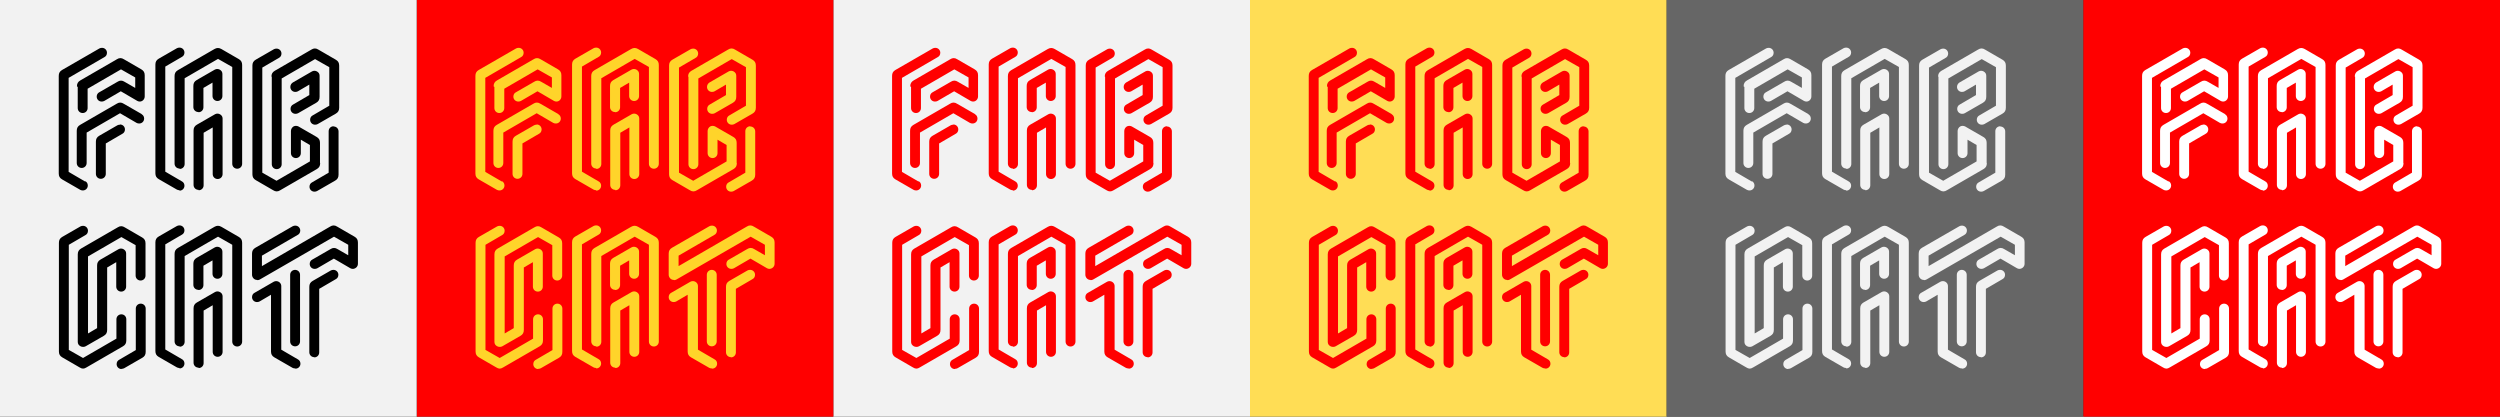 <?xml version="1.0" encoding="UTF-8" standalone="no"?>
<!-- Created with Inkscape (http://www.inkscape.org/) -->

<svg
   xmlns:dc="http://purl.org/dc/elements/1.1/"
   xmlns:cc="http://creativecommons.org/ns#"
   xmlns:rdf="http://www.w3.org/1999/02/22-rdf-syntax-ns#"
   xmlns:svg="http://www.w3.org/2000/svg"
   xmlns="http://www.w3.org/2000/svg"
   xmlns:sodipodi="http://sodipodi.sourceforge.net/DTD/sodipodi-0.dtd"
   xmlns:inkscape="http://www.inkscape.org/namespaces/inkscape"
   width="156.264mm"
   height="26.044mm"
   viewBox="0 0 156.264 26.044"
   version="1.1"
   id="svg8"
   inkscape:version="0.92.2 2405546, 2018-03-11"
   sodipodi:docname="fabcatv2.svg"
   inkscape:export-filename="/home/irix/fabcatv2.png"
   inkscape:export-xdpi="199.93074"
   inkscape:export-ydpi="199.93074">
  <rect x="0" y="0" width="156.264" height="26.044" fill="#333333" stroke="none"/>
  <defs
     id="defs2" />
  <sodipodi:namedview
     id="base"
     pagecolor="#ffffff"
     bordercolor="#666666"
     borderopacity="1.0"
     inkscape:pageopacity="0.0"
     inkscape:pageshadow="2"
     inkscape:zoom="1.1575153"
     inkscape:cx="351.93792"
     inkscape:cy="41.794175"
     inkscape:document-units="mm"
     inkscape:current-layer="layer1"
     showgrid="false"
     showguides="true"
     inkscape:guide-bbox="true"
     fit-margin-top="0"
     fit-margin-left="0"
     fit-margin-right="0"
     fit-margin-bottom="0"
     inkscape:window-width="1920"
     inkscape:window-height="1003"
     inkscape:window-x="0"
     inkscape:window-y="0"
     inkscape:window-maximized="1" />
  <g
     inkscape:label="Layer 1"
     inkscape:groupmode="layer"
     id="layer1"
     transform="translate(22.485,-86.285)">
    <rect
       style="opacity:1;fill:#f2f2f2;fill-opacity:1;stroke:none;stroke-width:0.2;stroke-linecap:round;stroke-linejoin:round;stroke-miterlimit:4;stroke-dasharray:none;stroke-dashoffset:0;stroke-opacity:1;paint-order:fill markers stroke"
       id="rect899-0"
       width="26.044"
       height="26.044"
       x="29.603"
       y="86.285" />
    <rect
       style="opacity:1;fill:#ffdd55;fill-opacity:1;stroke:none;stroke-width:0.2;stroke-linecap:round;stroke-linejoin:round;stroke-miterlimit:4;stroke-dasharray:none;stroke-dashoffset:0;stroke-opacity:1;paint-order:fill markers stroke"
       id="rect899"
       width="26.044"
       height="26.044"
       x="55.647"
       y="86.285" />
    <g
       aria-label="FAB
CAT"
       style="font-style:normal;font-variant:normal;font-weight:normal;font-stretch:normal;font-size:12.347px;line-height:0.9;font-family:'Monogram Rounded';-inkscape-font-specification:'Monogram Rounded';letter-spacing:0px;word-spacing:0px;fill:#ff0000;fill-opacity:1;stroke:none;stroke-width:0.265"
       id="text817-3"
       transform="translate(-11.096,-3.319)">
      <path
         d="m 72.07,100.953 -1.037,-0.605 v -5.877 l 2.235,-1.296 c 0.099,-0.049 0.161,-0.148 0.161,-0.272 0,-0.173 -0.136,-0.309 -0.309,-0.309 -0.062,0 -0.111,0.012 -0.161,0.037 l -2.334,1.346 c -0.148,0.086 -0.21,0.198 -0.21,0.37 v 6.1 c 0,0.173 0.062,0.284 0.21,0.37 l 1.136,0.654 c 0.049,0.025 0.099,0.037 0.161,0.037 0.173,0 0.309,-0.136 0.309,-0.309 0,-0.123 -0.062,-0.222 -0.161,-0.272 z m -0.469,-5.914 v 1.321 c 0,0.173 0.136,0.309 0.309,0.309 0.173,0 0.309,-0.136 0.309,-0.309 v -1.21 l 2.087,-1.21 0.889,0.506 v 0.654 l -0.667,-0.383 c -0.074,-0.049 -0.148,-0.074 -0.222,-0.074 -0.074,0 -0.148,0.025 -0.222,0.074 l -1.136,0.654 c -0.099,0.049 -0.161,0.148 -0.161,0.272 0,0.173 0.136,0.309 0.309,0.309 0.062,0 0.111,-0.012 0.161,-0.037 l 1.037,-0.605 1.037,0.605 c 0.049,0.025 0.099,0.037 0.148,0.037 0.173,0 0.309,-0.148 0.309,-0.321 v -1.321 c 0,-0.173 -0.062,-0.284 -0.21,-0.37 l -1.087,-0.63 c -0.074,-0.049 -0.148,-0.074 -0.222,-0.074 -0.074,0 -0.148,0.025 -0.222,0.074 l -2.284,1.321 c -0.148,0.086 -0.21,0.198 -0.21,0.37 z m 4.013,1.704 -1.136,-0.654 c -0.074,-0.049 -0.148,-0.074 -0.222,-0.074 -0.074,0 -0.148,0.025 -0.222,0.074 l -2.284,1.321 c -0.148,0.086 -0.21,0.198 -0.21,0.37 v 2.013 c 0,0.173 0.136,0.309 0.309,0.309 0.173,0 0.309,-0.136 0.309,-0.309 v -1.901 l 2.087,-1.21 1.037,0.605 c 0.049,0.025 0.099,0.037 0.161,0.037 0.173,0 0.309,-0.136 0.309,-0.309 0,-0.123 -0.062,-0.222 -0.161,-0.272 z m -1.371,0.654 c -0.062,0 -0.111,0.012 -0.161,0.037 l -1.136,0.654 c -0.148,0.086 -0.21,0.198 -0.21,0.37 v 2.013 c 0,0.173 0.136,0.309 0.309,0.309 0.173,0 0.309,-0.136 0.309,-0.309 v -1.901 l 1.037,-0.605 c 0.099,-0.049 0.161,-0.148 0.161,-0.272 0,-0.173 -0.136,-0.309 -0.309,-0.309 z"
         style="font-style:normal;font-variant:normal;font-weight:normal;font-stretch:normal;font-size:12.347px;line-height:0.9;font-family:'Monogram Rounded';-inkscape-font-specification:'Monogram Rounded';fill:#ff0000;stroke-width:0.265"
         id="path996"
         inkscape:connector-curvature="0" />
      <path
         d="m 77.975,100.163 c 0.173,0 0.309,-0.136 0.309,-0.309 v -5.359 l 2.087,-1.21 0.889,0.506 v 6.05 c 0,0.173 0.136,0.309 0.309,0.309 0.173,0 0.309,-0.136 0.309,-0.309 v -6.174 c 0,-0.173 -0.062,-0.284 -0.21,-0.37 l -1.087,-0.63 c -0.148,-0.086 -0.284,-0.086 -0.432,0 L 77.864,93.989 c -0.148,0.086 -0.21,0.198 -0.21,0.37 v 5.47 c 0,0.173 0.136,0.309 0.309,0.309 z m -0.012,1.358 c 0.173,0 0.309,-0.136 0.309,-0.309 0,-0.123 -0.062,-0.222 -0.161,-0.272 l -1.037,-0.605 v -6.569 l 1.037,-0.605 c 0.099,-0.049 0.161,-0.148 0.161,-0.272 0,-0.173 -0.136,-0.309 -0.309,-0.309 -0.062,0 -0.111,0.012 -0.161,0.037 l -1.136,0.654 c -0.148,0.086 -0.21,0.198 -0.21,0.37 v 6.791 c 0,0.173 0.062,0.284 0.21,0.37 l 1.136,0.654 c 0.049,0.025 0.099,0.037 0.161,0.037 z m 1.198,-0.025 c 0.173,0 0.309,-0.136 0.309,-0.309 v -3.284 l 0.568,-0.333 V 100.484 c 0,0.173 0.136,0.309 0.309,0.309 0.173,0 0.309,-0.136 0.309,-0.309 v -3.47 c 0,-0.049 -0.012,-0.099 -0.037,-0.148 -0.062,-0.099 -0.173,-0.161 -0.284,-0.161 -0.049,0 -0.099,0.012 -0.148,0.037 l -1.136,0.654 c -0.148,0.086 -0.21,0.198 -0.21,0.37 v 3.395 c 0,0.173 0.136,0.309 0.309,0.309 z m -0.012,-4.877 c 0.173,0 0.309,-0.136 0.309,-0.309 V 95.101 l 0.568,-0.333 v 0.84 c 0,0.173 0.136,0.309 0.309,0.309 0.173,0 0.309,-0.136 0.309,-0.309 v -1.383 c 0,-0.049 -0.012,-0.099 -0.037,-0.148 -0.062,-0.099 -0.173,-0.161 -0.284,-0.161 -0.049,0 -0.099,0.012 -0.148,0.037 l -1.136,0.654 c -0.148,0.086 -0.21,0.198 -0.21,0.37 v 1.321 c 0,0.173 0.136,0.309 0.309,0.309 z"
         style="font-style:normal;font-variant:normal;font-weight:normal;font-stretch:normal;font-size:12.347px;line-height:0.9;font-family:'Monogram Rounded';-inkscape-font-specification:'Monogram Rounded';fill:#ff0000;stroke-width:0.265"
         id="path998"
         inkscape:connector-curvature="0" />
      <path
         d="m 86.744,99.78 v -1.247 c 0,-0.173 -0.062,-0.284 -0.21,-0.37 L 85.399,97.508 c -0.049,-0.025 -0.099,-0.037 -0.161,-0.037 -0.049,0 -0.099,0.012 -0.148,0.037 -0.099,0.062 -0.161,0.173 -0.161,0.284 v 1.383 c 0,0.173 0.136,0.309 0.309,0.309 0.173,0 0.309,-0.136 0.309,-0.309 v -0.84 l 0.568,0.333 v 1.025 l -2.087,1.21 -0.889,-0.506 v -6.569 l 1.037,-0.605 c 0.099,-0.049 0.161,-0.148 0.161,-0.272 0,-0.173 -0.136,-0.309 -0.309,-0.309 -0.062,0 -0.111,0.012 -0.161,0.037 l -1.136,0.654 c -0.148,0.086 -0.21,0.198 -0.21,0.37 v 6.791 c 0,0.173 0.062,0.284 0.21,0.37 l 1.087,0.63 c 0.074,0.049 0.148,0.074 0.222,0.074 0.074,0 0.148,-0.025 0.222,-0.074 l 2.284,-1.321 c 0.148,-0.086 0.21,-0.198 0.21,-0.37 z m -3.013,-5.383 v 5.47 c 0,0.173 0.136,0.309 0.309,0.309 0.173,0 0.309,-0.136 0.309,-0.309 v -5.359 l 2.087,-1.21 0.889,0.506 v 2.408 l -1.037,0.605 c -0.099,0.049 -0.161,0.148 -0.161,0.272 0,0.173 0.136,0.309 0.309,0.309 0.062,0 0.111,-0.012 0.161,-0.037 l 1.136,-0.654 c 0.148,-0.086 0.21,-0.198 0.21,-0.37 v -2.63 c 0,-0.173 -0.062,-0.284 -0.21,-0.37 l -1.087,-0.63 c -0.074,-0.049 -0.148,-0.074 -0.222,-0.074 -0.074,0 -0.148,0.025 -0.222,0.074 l -2.284,1.321 c -0.148,0.086 -0.21,0.198 -0.21,0.37 z m 1.333,1.741 c -0.099,0.049 -0.161,0.148 -0.161,0.272 0,0.173 0.136,0.309 0.309,0.309 0.062,0 0.111,-0.012 0.161,-0.037 l 1.136,-0.654 c 0.148,-0.086 0.21,-0.198 0.21,-0.37 v -1.321 c 0,-0.049 -0.012,-0.099 -0.037,-0.148 -0.062,-0.099 -0.173,-0.161 -0.284,-0.161 -0.049,0 -0.099,0.012 -0.148,0.037 l -1.198,0.691 c -0.099,0.062 -0.161,0.161 -0.161,0.284 0,0.173 0.136,0.309 0.309,0.309 0.062,0 0.111,-0.012 0.161,-0.037 l 0.716,-0.42 v 0.654 z m 2.531,1.358 c -0.173,0 -0.309,0.136 -0.309,0.309 v 2.593 l -1.037,0.605 c -0.099,0.049 -0.161,0.148 -0.161,0.272 0,0.173 0.136,0.309 0.309,0.309 0.062,0 0.111,-0.012 0.161,-0.037 l 1.136,-0.654 c 0.148,-0.086 0.21,-0.198 0.21,-0.37 v -2.704 c 0,-0.173 -0.136,-0.309 -0.309,-0.309 z"
         style="font-style:normal;font-variant:normal;font-weight:normal;font-stretch:normal;font-size:12.347px;line-height:0.9;font-family:'Monogram Rounded';-inkscape-font-specification:'Monogram Rounded';fill:#ff0000;stroke-width:0.265"
         id="path1000"
         inkscape:connector-curvature="0" />
      <path
         d="m 71.922,112.646 c 0.074,0 0.148,-0.025 0.222,-0.074 l 2.284,-1.321 c 0.148,-0.086 0.21,-0.198 0.21,-0.37 v -1.321 c 0,-0.173 -0.136,-0.309 -0.309,-0.309 -0.173,0 -0.309,0.136 -0.309,0.309 v 1.21 l -2.087,1.21 -0.889,-0.506 v -6.569 l 1.037,-0.605 c 0.099,-0.049 0.161,-0.148 0.161,-0.272 0,-0.173 -0.136,-0.309 -0.309,-0.309 -0.062,0 -0.111,0.012 -0.161,0.037 l -1.136,0.654 c -0.148,0.086 -0.21,0.198 -0.21,0.37 v 6.791 c 0,0.173 0.062,0.284 0.21,0.37 l 1.087,0.63 c 0.074,0.049 0.148,0.074 0.222,0.074 z m 2.42,0.012 c 0.062,0 0.111,-0.012 0.161,-0.037 l 1.136,-0.654 c 0.148,-0.086 0.21,-0.198 0.21,-0.37 v -2.704 c 0,-0.173 -0.136,-0.309 -0.309,-0.309 -0.173,0 -0.309,0.136 -0.309,0.309 v 2.593 l -1.037,0.605 c -0.099,0.049 -0.161,0.148 -0.161,0.272 0,0.173 0.136,0.309 0.309,0.309 z m -2.395,-1.371 c 0.049,0 0.099,-0.012 0.148,-0.037 l 1.136,-0.654 c 0.148,-0.086 0.21,-0.198 0.21,-0.37 v -3.902 l 0.568,-0.333 v 1.531 c 0,0.173 0.136,0.309 0.309,0.309 0.173,0 0.309,-0.136 0.309,-0.309 v -2.074 c 0,-0.049 -0.012,-0.099 -0.037,-0.148 -0.062,-0.099 -0.173,-0.161 -0.284,-0.161 -0.049,0 -0.099,0.012 -0.148,0.037 l -1.136,0.654 c -0.148,0.086 -0.21,0.198 -0.21,0.37 v 3.914 l -0.568,0.333 v -4.815 l 2.087,-1.21 0.889,0.506 v 1.901 c 0,0.173 0.136,0.309 0.309,0.309 0.173,0 0.309,-0.136 0.309,-0.309 v -2.013 c 0,-0.173 -0.062,-0.284 -0.21,-0.37 l -1.087,-0.63 c -0.074,-0.049 -0.148,-0.074 -0.222,-0.074 -0.074,0 -0.148,0.025 -0.222,0.074 l -2.284,1.321 c -0.148,0.086 -0.21,0.198 -0.21,0.37 v 5.47 c 0,0.049 0.012,0.099 0.037,0.148 0.062,0.099 0.173,0.161 0.284,0.161 z"
         style="font-style:normal;font-variant:normal;font-weight:normal;font-stretch:normal;font-size:12.347px;line-height:0.9;font-family:'Monogram Rounded';-inkscape-font-specification:'Monogram Rounded';fill:#ff0000;stroke-width:0.265"
         id="path1002"
         inkscape:connector-curvature="0" />
      <path
         d="m 77.975,111.275 c 0.173,0 0.309,-0.136 0.309,-0.309 v -5.359 l 2.087,-1.21 0.889,0.506 v 6.05 c 0,0.173 0.136,0.309 0.309,0.309 0.173,0 0.309,-0.136 0.309,-0.309 v -6.174 c 0,-0.173 -0.062,-0.284 -0.21,-0.37 l -1.087,-0.63 c -0.148,-0.086 -0.284,-0.086 -0.432,0 l -2.284,1.321 c -0.148,0.086 -0.21,0.198 -0.21,0.37 v 5.47 c 0,0.173 0.136,0.309 0.309,0.309 z m -0.012,1.358 c 0.173,0 0.309,-0.136 0.309,-0.309 0,-0.123 -0.062,-0.222 -0.161,-0.272 l -1.037,-0.605 v -6.569 l 1.037,-0.605 c 0.099,-0.049 0.161,-0.148 0.161,-0.272 0,-0.173 -0.136,-0.309 -0.309,-0.309 -0.062,0 -0.111,0.012 -0.161,0.037 l -1.136,0.654 c -0.148,0.086 -0.21,0.198 -0.21,0.37 v 6.791 c 0,0.173 0.062,0.284 0.21,0.37 l 1.136,0.654 c 0.049,0.025 0.099,0.037 0.161,0.037 z m 1.198,-0.025 c 0.173,0 0.309,-0.136 0.309,-0.309 v -3.284 l 0.568,-0.333 v 2.914 c 0,0.173 0.136,0.309 0.309,0.309 0.173,0 0.309,-0.136 0.309,-0.309 v -3.47 c 0,-0.049 -0.012,-0.099 -0.037,-0.148 -0.062,-0.099 -0.173,-0.161 -0.284,-0.161 -0.049,0 -0.099,0.012 -0.148,0.037 l -1.136,0.654 c -0.148,0.086 -0.21,0.198 -0.21,0.37 v 3.395 c 0,0.173 0.136,0.309 0.309,0.309 z m -0.012,-4.877 c 0.173,0 0.309,-0.136 0.309,-0.309 v -1.21 l 0.568,-0.333 v 0.84 c 0,0.173 0.136,0.309 0.309,0.309 0.173,0 0.309,-0.136 0.309,-0.309 v -1.383 c 0,-0.049 -0.012,-0.099 -0.037,-0.148 -0.062,-0.099 -0.173,-0.161 -0.284,-0.161 -0.049,0 -0.099,0.012 -0.148,0.037 l -1.136,0.654 c -0.148,0.086 -0.21,0.198 -0.21,0.37 v 1.321 c 0,0.173 0.136,0.309 0.309,0.309 z"
         style="font-style:normal;font-variant:normal;font-weight:normal;font-stretch:normal;font-size:12.347px;line-height:0.9;font-family:'Monogram Rounded';-inkscape-font-specification:'Monogram Rounded';fill:#ff0000;stroke-width:0.265"
         id="path1004"
         inkscape:connector-curvature="0" />
      <path
         d="m 82.83,107.114 c 0.049,0 0.099,-0.012 0.148,-0.037 l 4.643,-2.679 0.889,0.506 v 0.654 l -0.667,-0.383 c -0.074,-0.049 -0.148,-0.074 -0.222,-0.074 -0.074,0 -0.148,0.025 -0.222,0.074 l -1.136,0.654 c -0.099,0.049 -0.161,0.148 -0.161,0.272 0,0.173 0.136,0.309 0.309,0.309 0.062,0 0.111,-0.012 0.161,-0.037 l 1.037,-0.605 1.037,0.605 c 0.049,0.025 0.099,0.037 0.148,0.037 0.136,0 0.321,-0.111 0.321,-0.321 v -1.321 c 0,-0.173 -0.062,-0.284 -0.21,-0.37 l -1.087,-0.63 c -0.074,-0.049 -0.148,-0.074 -0.222,-0.074 -0.074,0 -0.148,0.025 -0.222,0.074 l -4.26,2.469 v -0.654 l 2.235,-1.296 c 0.099,-0.049 0.161,-0.148 0.161,-0.272 0,-0.173 -0.136,-0.309 -0.309,-0.309 -0.062,0 -0.111,0.012 -0.161,0.037 l -2.334,1.346 c -0.148,0.086 -0.21,0.198 -0.21,0.37 v 1.321 c 0,0.136 0.111,0.321 0.321,0.321 z m 2.383,5.532 c 0.173,0 0.309,-0.136 0.309,-0.309 0,-0.123 -0.062,-0.222 -0.161,-0.272 l -1.037,-0.605 v -3.976 c 0,-0.173 -0.148,-0.309 -0.321,-0.309 -0.049,0 -0.099,0.012 -0.148,0.037 l -1.198,0.691 c -0.099,0.049 -0.161,0.148 -0.161,0.272 0,0.173 0.136,0.309 0.309,0.309 0.062,0 0.111,-0.012 0.161,-0.037 l 0.716,-0.42 v 3.544 c 0,0.173 0.062,0.284 0.21,0.37 l 1.136,0.654 c 0.049,0.025 0.099,0.037 0.161,0.037 z m -0.025,-1.395 c 0.173,0 0.309,-0.136 0.309,-0.309 v -4.161 c 0,-0.173 -0.136,-0.309 -0.309,-0.309 -0.173,0 -0.309,0.136 -0.309,0.309 v 4.161 c 0,0.173 0.136,0.309 0.309,0.309 z m 1.198,0.691 c 0.173,0 0.309,-0.136 0.309,-0.309 v -3.976 l 1.037,-0.605 c 0.099,-0.049 0.161,-0.148 0.161,-0.272 0,-0.173 -0.136,-0.309 -0.309,-0.309 -0.062,0 -0.111,0.012 -0.161,0.037 l -1.136,0.654 c -0.148,0.086 -0.21,0.198 -0.21,0.37 v 4.087 c 0,0.173 0.136,0.309 0.309,0.309 z"
         style="font-style:normal;font-variant:normal;font-weight:normal;font-stretch:normal;font-size:12.347px;line-height:0.9;font-family:'Monogram Rounded';-inkscape-font-specification:'Monogram Rounded';fill:#ff0000;stroke-width:0.265"
         id="path1006"
         inkscape:connector-curvature="0" />
    </g>
    <rect
       style="opacity:1;fill:#666666;fill-opacity:1;stroke:none;stroke-width:0.2;stroke-linecap:round;stroke-linejoin:round;stroke-miterlimit:4;stroke-dasharray:none;stroke-dashoffset:0;stroke-opacity:1;paint-order:fill markers stroke"
       id="rect899-9"
       width="26.044"
       height="26.044"
       x="81.691"
       y="86.285" />
    <g
       transform="translate(14.948,-3.319)"
       aria-label="FAB CAT"
       style="font-style:normal;font-variant:normal;font-weight:normal;font-stretch:normal;font-size:12.347px;line-height:0.9;font-family:'Monogram Rounded';-inkscape-font-specification:'Monogram Rounded';letter-spacing:0px;word-spacing:0px;fill:#f2f2f2;fill-opacity:1;stroke:none;stroke-width:0.265"
       id="text817-3-7">
      <path
         inkscape:connector-curvature="0"
         d="m 72.07,100.953 -1.037,-0.605 v -5.877 l 2.235,-1.296 c 0.099,-0.049 0.161,-0.148 0.161,-0.272 0,-0.173 -0.136,-0.309 -0.309,-0.309 -0.062,0 -0.111,0.012 -0.161,0.037 l -2.334,1.346 c -0.148,0.086 -0.21,0.198 -0.21,0.37 v 6.1 c 0,0.173 0.062,0.284 0.21,0.37 l 1.136,0.654 c 0.049,0.025 0.099,0.037 0.161,0.037 0.173,0 0.309,-0.136 0.309,-0.309 0,-0.123 -0.062,-0.222 -0.161,-0.272 z m -0.469,-5.914 v 1.321 c 0,0.173 0.136,0.309 0.309,0.309 0.173,0 0.309,-0.136 0.309,-0.309 v -1.21 l 2.087,-1.21 0.889,0.506 v 0.654 l -0.667,-0.383 c -0.074,-0.049 -0.148,-0.074 -0.222,-0.074 -0.074,0 -0.148,0.025 -0.222,0.074 l -1.136,0.654 c -0.099,0.049 -0.161,0.148 -0.161,0.272 0,0.173 0.136,0.309 0.309,0.309 0.062,0 0.111,-0.012 0.161,-0.037 l 1.037,-0.605 1.037,0.605 c 0.049,0.025 0.099,0.037 0.148,0.037 0.173,0 0.309,-0.148 0.309,-0.321 v -1.321 c 0,-0.173 -0.062,-0.284 -0.21,-0.37 l -1.087,-0.63 c -0.074,-0.049 -0.148,-0.074 -0.222,-0.074 -0.074,0 -0.148,0.025 -0.222,0.074 l -2.284,1.321 c -0.148,0.086 -0.21,0.198 -0.21,0.37 z m 4.013,1.704 -1.136,-0.654 c -0.074,-0.049 -0.148,-0.074 -0.222,-0.074 -0.074,0 -0.148,0.025 -0.222,0.074 l -2.284,1.321 c -0.148,0.086 -0.21,0.198 -0.21,0.37 v 2.013 c 0,0.173 0.136,0.309 0.309,0.309 0.173,0 0.309,-0.136 0.309,-0.309 v -1.901 l 2.087,-1.21 1.037,0.605 c 0.049,0.025 0.099,0.037 0.161,0.037 0.173,0 0.309,-0.136 0.309,-0.309 0,-0.123 -0.062,-0.222 -0.161,-0.272 z m -1.371,0.654 c -0.062,0 -0.111,0.012 -0.161,0.037 l -1.136,0.654 c -0.148,0.086 -0.21,0.198 -0.21,0.37 v 2.013 c 0,0.173 0.136,0.309 0.309,0.309 0.173,0 0.309,-0.136 0.309,-0.309 v -1.901 l 1.037,-0.605 c 0.099,-0.049 0.161,-0.148 0.161,-0.272 0,-0.173 -0.136,-0.309 -0.309,-0.309 z"
         style="font-style:normal;font-variant:normal;font-weight:normal;font-stretch:normal;font-size:12.347px;line-height:0.9;font-family:'Monogram Rounded';-inkscape-font-specification:'Monogram Rounded';fill:#f2f2f2;stroke-width:0.265"
         id="path996-4" />
      <path
         inkscape:connector-curvature="0"
         d="m 77.975,100.163 c 0.173,0 0.309,-0.136 0.309,-0.309 v -5.359 l 2.087,-1.21 0.889,0.506 v 6.05 c 0,0.173 0.136,0.309 0.309,0.309 0.173,0 0.309,-0.136 0.309,-0.309 v -6.174 c 0,-0.173 -0.062,-0.284 -0.21,-0.37 l -1.087,-0.63 c -0.148,-0.086 -0.284,-0.086 -0.432,0 L 77.864,93.989 c -0.148,0.086 -0.21,0.198 -0.21,0.37 v 5.47 c 0,0.173 0.136,0.309 0.309,0.309 z m -0.012,1.358 c 0.173,0 0.309,-0.136 0.309,-0.309 0,-0.123 -0.062,-0.222 -0.161,-0.272 l -1.037,-0.605 v -6.569 l 1.037,-0.605 c 0.099,-0.049 0.161,-0.148 0.161,-0.272 0,-0.173 -0.136,-0.309 -0.309,-0.309 -0.062,0 -0.111,0.012 -0.161,0.037 l -1.136,0.654 c -0.148,0.086 -0.21,0.198 -0.21,0.37 v 6.791 c 0,0.173 0.062,0.284 0.21,0.37 l 1.136,0.654 c 0.049,0.025 0.099,0.037 0.161,0.037 z m 1.198,-0.025 c 0.173,0 0.309,-0.136 0.309,-0.309 v -3.284 l 0.568,-0.333 V 100.484 c 0,0.173 0.136,0.309 0.309,0.309 0.173,0 0.309,-0.136 0.309,-0.309 v -3.47 c 0,-0.049 -0.012,-0.099 -0.037,-0.148 -0.062,-0.099 -0.173,-0.161 -0.284,-0.161 -0.049,0 -0.099,0.012 -0.148,0.037 l -1.136,0.654 c -0.148,0.086 -0.21,0.198 -0.21,0.37 v 3.395 c 0,0.173 0.136,0.309 0.309,0.309 z m -0.012,-4.877 c 0.173,0 0.309,-0.136 0.309,-0.309 V 95.101 l 0.568,-0.333 v 0.84 c 0,0.173 0.136,0.309 0.309,0.309 0.173,0 0.309,-0.136 0.309,-0.309 v -1.383 c 0,-0.049 -0.012,-0.099 -0.037,-0.148 -0.062,-0.099 -0.173,-0.161 -0.284,-0.161 -0.049,0 -0.099,0.012 -0.148,0.037 l -1.136,0.654 c -0.148,0.086 -0.21,0.198 -0.21,0.37 v 1.321 c 0,0.173 0.136,0.309 0.309,0.309 z"
         style="font-style:normal;font-variant:normal;font-weight:normal;font-stretch:normal;font-size:12.347px;line-height:0.9;font-family:'Monogram Rounded';-inkscape-font-specification:'Monogram Rounded';fill:#f2f2f2;stroke-width:0.265"
         id="path998-9" />
      <path
         inkscape:connector-curvature="0"
         d="m 86.744,99.78 v -1.247 c 0,-0.173 -0.062,-0.284 -0.21,-0.37 L 85.399,97.508 c -0.049,-0.025 -0.099,-0.037 -0.161,-0.037 -0.049,0 -0.099,0.012 -0.148,0.037 -0.099,0.062 -0.161,0.173 -0.161,0.284 v 1.383 c 0,0.173 0.136,0.309 0.309,0.309 0.173,0 0.309,-0.136 0.309,-0.309 v -0.84 l 0.568,0.333 v 1.025 l -2.087,1.21 -0.889,-0.506 v -6.569 l 1.037,-0.605 c 0.099,-0.049 0.161,-0.148 0.161,-0.272 0,-0.173 -0.136,-0.309 -0.309,-0.309 -0.062,0 -0.111,0.012 -0.161,0.037 l -1.136,0.654 c -0.148,0.086 -0.21,0.198 -0.21,0.37 v 6.791 c 0,0.173 0.062,0.284 0.21,0.37 l 1.087,0.63 c 0.074,0.049 0.148,0.074 0.222,0.074 0.074,0 0.148,-0.025 0.222,-0.074 l 2.284,-1.321 c 0.148,-0.086 0.21,-0.198 0.21,-0.37 z m -3.013,-5.383 v 5.47 c 0,0.173 0.136,0.309 0.309,0.309 0.173,0 0.309,-0.136 0.309,-0.309 v -5.359 l 2.087,-1.21 0.889,0.506 v 2.408 l -1.037,0.605 c -0.099,0.049 -0.161,0.148 -0.161,0.272 0,0.173 0.136,0.309 0.309,0.309 0.062,0 0.111,-0.012 0.161,-0.037 l 1.136,-0.654 c 0.148,-0.086 0.21,-0.198 0.21,-0.37 v -2.63 c 0,-0.173 -0.062,-0.284 -0.21,-0.37 l -1.087,-0.63 c -0.074,-0.049 -0.148,-0.074 -0.222,-0.074 -0.074,0 -0.148,0.025 -0.222,0.074 l -2.284,1.321 c -0.148,0.086 -0.21,0.198 -0.21,0.37 z m 1.333,1.741 c -0.099,0.049 -0.161,0.148 -0.161,0.272 0,0.173 0.136,0.309 0.309,0.309 0.062,0 0.111,-0.012 0.161,-0.037 l 1.136,-0.654 c 0.148,-0.086 0.21,-0.198 0.21,-0.37 v -1.321 c 0,-0.049 -0.012,-0.099 -0.037,-0.148 -0.062,-0.099 -0.173,-0.161 -0.284,-0.161 -0.049,0 -0.099,0.012 -0.148,0.037 l -1.198,0.691 c -0.099,0.062 -0.161,0.161 -0.161,0.284 0,0.173 0.136,0.309 0.309,0.309 0.062,0 0.111,-0.012 0.161,-0.037 l 0.716,-0.42 v 0.654 z m 2.531,1.358 c -0.173,0 -0.309,0.136 -0.309,0.309 v 2.593 l -1.037,0.605 c -0.099,0.049 -0.161,0.148 -0.161,0.272 0,0.173 0.136,0.309 0.309,0.309 0.062,0 0.111,-0.012 0.161,-0.037 l 1.136,-0.654 c 0.148,-0.086 0.21,-0.198 0.21,-0.37 v -2.704 c 0,-0.173 -0.136,-0.309 -0.309,-0.309 z"
         style="font-style:normal;font-variant:normal;font-weight:normal;font-stretch:normal;font-size:12.347px;line-height:0.9;font-family:'Monogram Rounded';-inkscape-font-specification:'Monogram Rounded';fill:#f2f2f2;stroke-width:0.265"
         id="path1000-1" />
      <path
         inkscape:connector-curvature="0"
         d="m 71.922,112.646 c 0.074,0 0.148,-0.025 0.222,-0.074 l 2.284,-1.321 c 0.148,-0.086 0.21,-0.198 0.21,-0.37 v -1.321 c 0,-0.173 -0.136,-0.309 -0.309,-0.309 -0.173,0 -0.309,0.136 -0.309,0.309 v 1.21 l -2.087,1.21 -0.889,-0.506 v -6.569 l 1.037,-0.605 c 0.099,-0.049 0.161,-0.148 0.161,-0.272 0,-0.173 -0.136,-0.309 -0.309,-0.309 -0.062,0 -0.111,0.012 -0.161,0.037 l -1.136,0.654 c -0.148,0.086 -0.21,0.198 -0.21,0.37 v 6.791 c 0,0.173 0.062,0.284 0.21,0.37 l 1.087,0.63 c 0.074,0.049 0.148,0.074 0.222,0.074 z m 2.42,0.012 c 0.062,0 0.111,-0.012 0.161,-0.037 l 1.136,-0.654 c 0.148,-0.086 0.21,-0.198 0.21,-0.37 v -2.704 c 0,-0.173 -0.136,-0.309 -0.309,-0.309 -0.173,0 -0.309,0.136 -0.309,0.309 v 2.593 l -1.037,0.605 c -0.099,0.049 -0.161,0.148 -0.161,0.272 0,0.173 0.136,0.309 0.309,0.309 z m -2.395,-1.371 c 0.049,0 0.099,-0.012 0.148,-0.037 l 1.136,-0.654 c 0.148,-0.086 0.21,-0.198 0.21,-0.37 v -3.902 l 0.568,-0.333 v 1.531 c 0,0.173 0.136,0.309 0.309,0.309 0.173,0 0.309,-0.136 0.309,-0.309 v -2.074 c 0,-0.049 -0.012,-0.099 -0.037,-0.148 -0.062,-0.099 -0.173,-0.161 -0.284,-0.161 -0.049,0 -0.099,0.012 -0.148,0.037 l -1.136,0.654 c -0.148,0.086 -0.21,0.198 -0.21,0.37 v 3.914 l -0.568,0.333 v -4.815 l 2.087,-1.21 0.889,0.506 v 1.901 c 0,0.173 0.136,0.309 0.309,0.309 0.173,0 0.309,-0.136 0.309,-0.309 v -2.013 c 0,-0.173 -0.062,-0.284 -0.21,-0.37 l -1.087,-0.63 c -0.074,-0.049 -0.148,-0.074 -0.222,-0.074 -0.074,0 -0.148,0.025 -0.222,0.074 l -2.284,1.321 c -0.148,0.086 -0.21,0.198 -0.21,0.37 v 5.47 c 0,0.049 0.012,0.099 0.037,0.148 0.062,0.099 0.173,0.161 0.284,0.161 z"
         style="font-style:normal;font-variant:normal;font-weight:normal;font-stretch:normal;font-size:12.347px;line-height:0.9;font-family:'Monogram Rounded';-inkscape-font-specification:'Monogram Rounded';fill:#f2f2f2;stroke-width:0.265"
         id="path1002-7" />
      <path
         inkscape:connector-curvature="0"
         d="m 77.975,111.275 c 0.173,0 0.309,-0.136 0.309,-0.309 v -5.359 l 2.087,-1.21 0.889,0.506 v 6.05 c 0,0.173 0.136,0.309 0.309,0.309 0.173,0 0.309,-0.136 0.309,-0.309 v -6.174 c 0,-0.173 -0.062,-0.284 -0.21,-0.37 l -1.087,-0.63 c -0.148,-0.086 -0.284,-0.086 -0.432,0 l -2.284,1.321 c -0.148,0.086 -0.21,0.198 -0.21,0.37 v 5.47 c 0,0.173 0.136,0.309 0.309,0.309 z m -0.012,1.358 c 0.173,0 0.309,-0.136 0.309,-0.309 0,-0.123 -0.062,-0.222 -0.161,-0.272 l -1.037,-0.605 v -6.569 l 1.037,-0.605 c 0.099,-0.049 0.161,-0.148 0.161,-0.272 0,-0.173 -0.136,-0.309 -0.309,-0.309 -0.062,0 -0.111,0.012 -0.161,0.037 l -1.136,0.654 c -0.148,0.086 -0.21,0.198 -0.21,0.37 v 6.791 c 0,0.173 0.062,0.284 0.21,0.37 l 1.136,0.654 c 0.049,0.025 0.099,0.037 0.161,0.037 z m 1.198,-0.025 c 0.173,0 0.309,-0.136 0.309,-0.309 v -3.284 l 0.568,-0.333 v 2.914 c 0,0.173 0.136,0.309 0.309,0.309 0.173,0 0.309,-0.136 0.309,-0.309 v -3.47 c 0,-0.049 -0.012,-0.099 -0.037,-0.148 -0.062,-0.099 -0.173,-0.161 -0.284,-0.161 -0.049,0 -0.099,0.012 -0.148,0.037 l -1.136,0.654 c -0.148,0.086 -0.21,0.198 -0.21,0.37 v 3.395 c 0,0.173 0.136,0.309 0.309,0.309 z m -0.012,-4.877 c 0.173,0 0.309,-0.136 0.309,-0.309 v -1.21 l 0.568,-0.333 v 0.84 c 0,0.173 0.136,0.309 0.309,0.309 0.173,0 0.309,-0.136 0.309,-0.309 v -1.383 c 0,-0.049 -0.012,-0.099 -0.037,-0.148 -0.062,-0.099 -0.173,-0.161 -0.284,-0.161 -0.049,0 -0.099,0.012 -0.148,0.037 l -1.136,0.654 c -0.148,0.086 -0.21,0.198 -0.21,0.37 v 1.321 c 0,0.173 0.136,0.309 0.309,0.309 z"
         style="font-style:normal;font-variant:normal;font-weight:normal;font-stretch:normal;font-size:12.347px;line-height:0.9;font-family:'Monogram Rounded';-inkscape-font-specification:'Monogram Rounded';fill:#f2f2f2;stroke-width:0.265"
         id="path1004-0" />
      <path
         inkscape:connector-curvature="0"
         d="m 82.83,107.114 c 0.049,0 0.099,-0.012 0.148,-0.037 l 4.643,-2.679 0.889,0.506 v 0.654 l -0.667,-0.383 c -0.074,-0.049 -0.148,-0.074 -0.222,-0.074 -0.074,0 -0.148,0.025 -0.222,0.074 l -1.136,0.654 c -0.099,0.049 -0.161,0.148 -0.161,0.272 0,0.173 0.136,0.309 0.309,0.309 0.062,0 0.111,-0.012 0.161,-0.037 l 1.037,-0.605 1.037,0.605 c 0.049,0.025 0.099,0.037 0.148,0.037 0.136,0 0.321,-0.111 0.321,-0.321 v -1.321 c 0,-0.173 -0.062,-0.284 -0.21,-0.37 l -1.087,-0.63 c -0.074,-0.049 -0.148,-0.074 -0.222,-0.074 -0.074,0 -0.148,0.025 -0.222,0.074 l -4.26,2.469 v -0.654 l 2.235,-1.296 c 0.099,-0.049 0.161,-0.148 0.161,-0.272 0,-0.173 -0.136,-0.309 -0.309,-0.309 -0.062,0 -0.111,0.012 -0.161,0.037 l -2.334,1.346 c -0.148,0.086 -0.21,0.198 -0.21,0.37 v 1.321 c 0,0.136 0.111,0.321 0.321,0.321 z m 2.383,5.532 c 0.173,0 0.309,-0.136 0.309,-0.309 0,-0.123 -0.062,-0.222 -0.161,-0.272 l -1.037,-0.605 v -3.976 c 0,-0.173 -0.148,-0.309 -0.321,-0.309 -0.049,0 -0.099,0.012 -0.148,0.037 l -1.198,0.691 c -0.099,0.049 -0.161,0.148 -0.161,0.272 0,0.173 0.136,0.309 0.309,0.309 0.062,0 0.111,-0.012 0.161,-0.037 l 0.716,-0.42 v 3.544 c 0,0.173 0.062,0.284 0.21,0.37 l 1.136,0.654 c 0.049,0.025 0.099,0.037 0.161,0.037 z m -0.025,-1.395 c 0.173,0 0.309,-0.136 0.309,-0.309 v -4.161 c 0,-0.173 -0.136,-0.309 -0.309,-0.309 -0.173,0 -0.309,0.136 -0.309,0.309 v 4.161 c 0,0.173 0.136,0.309 0.309,0.309 z m 1.198,0.691 c 0.173,0 0.309,-0.136 0.309,-0.309 v -3.976 l 1.037,-0.605 c 0.099,-0.049 0.161,-0.148 0.161,-0.272 0,-0.173 -0.136,-0.309 -0.309,-0.309 -0.062,0 -0.111,0.012 -0.161,0.037 l -1.136,0.654 c -0.148,0.086 -0.21,0.198 -0.21,0.37 v 4.087 c 0,0.173 0.136,0.309 0.309,0.309 z"
         style="font-style:normal;font-variant:normal;font-weight:normal;font-stretch:normal;font-size:12.347px;line-height:0.9;font-family:'Monogram Rounded';-inkscape-font-specification:'Monogram Rounded';fill:#f2f2f2;stroke-width:0.265"
         id="path1006-6" />
    </g>
    <g
       id="g1307"
       transform="translate(28.743,-1.161)">
      <path
         d="M 6.187,98.795 5.15,98.19 V 92.313 L 7.385,91.017 c 0.099,-0.049 0.161,-0.148 0.161,-0.272 0,-0.173 -0.136,-0.309 -0.309,-0.309 -0.062,0 -0.111,0.012 -0.161,0.037 l -2.334,1.346 c -0.148,0.086 -0.21,0.198 -0.21,0.37 v 6.1 c 0,0.173 0.062,0.284 0.21,0.37 l 1.136,0.654 c 0.049,0.025 0.099,0.037 0.161,0.037 0.173,0 0.309,-0.136 0.309,-0.309 0,-0.123 -0.062,-0.222 -0.161,-0.272 z M 5.718,92.881 V 94.202 c 0,0.173 0.136,0.309 0.309,0.309 0.173,0 0.309,-0.136 0.309,-0.309 v -1.21 l 2.087,-1.21 0.889,0.506 v 0.654 l -0.667,-0.383 c -0.074,-0.049 -0.148,-0.074 -0.222,-0.074 -0.074,0 -0.148,0.025 -0.222,0.074 l -1.136,0.654 c -0.099,0.049 -0.161,0.148 -0.161,0.272 0,0.173 0.136,0.309 0.309,0.309 0.062,0 0.111,-0.012 0.161,-0.037 l 1.037,-0.605 1.037,0.605 c 0.049,0.025 0.099,0.037 0.148,0.037 0.173,0 0.309,-0.148 0.309,-0.321 v -1.321 c 0,-0.173 -0.062,-0.284 -0.21,-0.37 L 8.607,91.152 c -0.074,-0.049 -0.148,-0.074 -0.222,-0.074 -0.074,0 -0.148,0.025 -0.222,0.074 l -2.284,1.321 c -0.148,0.086 -0.21,0.198 -0.21,0.37 z m 4.013,1.704 -1.136,-0.654 c -0.074,-0.049 -0.148,-0.074 -0.222,-0.074 -0.074,0 -0.148,0.025 -0.222,0.074 l -2.284,1.321 c -0.148,0.086 -0.21,0.198 -0.21,0.37 v 2.013 c 0,0.173 0.136,0.309 0.309,0.309 0.173,0 0.309,-0.136 0.309,-0.309 v -1.901 l 2.087,-1.21 1.037,0.605 c 0.049,0.025 0.099,0.037 0.161,0.037 0.173,0 0.309,-0.136 0.309,-0.309 0,-0.123 -0.062,-0.222 -0.161,-0.272 z M 8.36,95.239 c -0.062,0 -0.111,0.012 -0.161,0.037 L 7.064,95.931 c -0.148,0.086 -0.21,0.198 -0.21,0.37 v 2.013 c 0,0.173 0.136,0.309 0.309,0.309 0.173,0 0.309,-0.136 0.309,-0.309 v -1.901 l 1.037,-0.605 c 0.099,-0.049 0.161,-0.148 0.161,-0.272 0,-0.173 -0.136,-0.309 -0.309,-0.309 z"
         style="font-style:normal;font-variant:normal;font-weight:normal;font-stretch:normal;font-size:12.347px;line-height:0.9;font-family:'Monogram Rounded';-inkscape-font-specification:'Monogram Rounded';letter-spacing:0px;word-spacing:0px;fill:#ff0000;fill-opacity:1;stroke:none;stroke-width:0.265;stroke-opacity:1"
         id="path996-3"
         inkscape:connector-curvature="0" />
      <path
         d="m 12.092,98.005 c 0.173,0 0.309,-0.136 0.309,-0.309 v -5.359 l 2.087,-1.21 0.889,0.506 v 6.05 c 0,0.173 0.136,0.309 0.309,0.309 0.173,0 0.309,-0.136 0.309,-0.309 v -6.174 c 0,-0.173 -0.062,-0.284 -0.21,-0.37 L 14.697,90.51 c -0.148,-0.086 -0.284,-0.086 -0.432,0 l -2.284,1.321 c -0.148,0.086 -0.21,0.198 -0.21,0.37 v 5.47 c 0,0.173 0.136,0.309 0.309,0.309 z m -0.012,1.358 c 0.173,0 0.309,-0.136 0.309,-0.309 0,-0.123 -0.062,-0.222 -0.161,-0.272 l -1.037,-0.605 v -6.569 l 1.037,-0.605 c 0.099,-0.049 0.161,-0.148 0.161,-0.272 0,-0.173 -0.136,-0.309 -0.309,-0.309 -0.062,0 -0.111,0.012 -0.161,0.037 l -1.136,0.654 c -0.148,0.086 -0.21,0.198 -0.21,0.37 v 6.791 c 0,0.173 0.062,0.284 0.21,0.37 l 1.136,0.654 c 0.049,0.025 0.099,0.037 0.161,0.037 z m 1.198,-0.025 c 0.173,0 0.309,-0.136 0.309,-0.309 v -3.284 l 0.568,-0.333 v 2.914 c 0,0.173 0.136,0.309 0.309,0.309 0.173,0 0.309,-0.136 0.309,-0.309 v -3.47 c 0,-0.049 -0.012,-0.099 -0.037,-0.148 -0.062,-0.099 -0.173,-0.161 -0.284,-0.161 -0.049,0 -0.099,0.012 -0.148,0.037 l -1.136,0.654 c -0.148,0.086 -0.21,0.198 -0.21,0.37 v 3.395 c 0,0.173 0.136,0.309 0.309,0.309 z m -0.012,-4.877 c 0.173,0 0.309,-0.136 0.309,-0.309 v -1.21 l 0.568,-0.333 v 0.84 c 0,0.173 0.136,0.309 0.309,0.309 0.173,0 0.309,-0.136 0.309,-0.309 V 92.066 c 0,-0.049 -0.012,-0.099 -0.037,-0.148 -0.062,-0.099 -0.173,-0.161 -0.284,-0.161 -0.049,0 -0.099,0.012 -0.148,0.037 l -1.136,0.654 c -0.148,0.086 -0.21,0.198 -0.21,0.37 v 1.321 c 0,0.173 0.136,0.309 0.309,0.309 z"
         style="font-style:normal;font-variant:normal;font-weight:normal;font-stretch:normal;font-size:12.347px;line-height:0.9;font-family:'Monogram Rounded';-inkscape-font-specification:'Monogram Rounded';letter-spacing:0px;word-spacing:0px;fill:#ff0000;fill-opacity:1;stroke:none;stroke-width:0.265"
         id="path998-8"
         inkscape:connector-curvature="0" />
      <path
         d="m 20.861,97.622 v -1.247 c 0,-0.173 -0.062,-0.284 -0.21,-0.37 L 19.515,95.35 c -0.049,-0.025 -0.099,-0.037 -0.161,-0.037 -0.049,0 -0.099,0.012 -0.148,0.037 -0.099,0.062 -0.161,0.173 -0.161,0.284 v 1.383 c 0,0.173 0.136,0.309 0.309,0.309 0.173,0 0.309,-0.136 0.309,-0.309 v -0.84 l 0.568,0.333 v 1.025 l -2.087,1.21 -0.889,-0.506 v -6.569 l 1.037,-0.605 c 0.099,-0.049 0.161,-0.148 0.161,-0.272 0,-0.173 -0.136,-0.309 -0.309,-0.309 -0.062,0 -0.111,0.012 -0.161,0.037 l -1.136,0.654 c -0.148,0.086 -0.21,0.198 -0.21,0.37 v 6.791 c 0,0.173 0.062,0.284 0.21,0.37 l 1.087,0.63 c 0.074,0.049 0.148,0.074 0.222,0.074 0.074,0 0.148,-0.025 0.222,-0.074 l 2.284,-1.321 c 0.148,-0.086 0.21,-0.198 0.21,-0.37 z m -3.013,-5.383 v 5.47 c 0,0.173 0.136,0.309 0.309,0.309 0.173,0 0.309,-0.136 0.309,-0.309 v -5.359 l 2.087,-1.21 0.889,0.506 v 2.408 l -1.037,0.605 c -0.099,0.049 -0.161,0.148 -0.161,0.272 0,0.173 0.136,0.309 0.309,0.309 0.062,0 0.111,-0.012 0.161,-0.037 l 1.136,-0.654 c 0.148,-0.086 0.21,-0.198 0.21,-0.37 v -2.63 c 0,-0.173 -0.062,-0.284 -0.21,-0.37 l -1.087,-0.63 c -0.074,-0.049 -0.148,-0.074 -0.222,-0.074 -0.074,0 -0.148,0.025 -0.222,0.074 l -2.284,1.321 c -0.148,0.086 -0.21,0.198 -0.21,0.37 z m 1.333,1.741 c -0.099,0.049 -0.161,0.148 -0.161,0.272 0,0.173 0.136,0.309 0.309,0.309 0.062,0 0.111,-0.012 0.161,-0.037 l 1.136,-0.654 c 0.148,-0.086 0.21,-0.198 0.21,-0.37 v -1.321 c 0,-0.049 -0.012,-0.099 -0.037,-0.148 -0.062,-0.099 -0.173,-0.161 -0.284,-0.161 -0.049,0 -0.099,0.012 -0.148,0.037 l -1.198,0.691 c -0.099,0.062 -0.161,0.161 -0.161,0.284 0,0.173 0.136,0.309 0.309,0.309 0.062,0 0.111,-0.012 0.161,-0.037 l 0.716,-0.42 v 0.654 z m 2.531,1.358 c -0.173,0 -0.309,0.136 -0.309,0.309 v 2.593 l -1.037,0.605 c -0.099,0.049 -0.161,0.148 -0.161,0.272 0,0.173 0.136,0.309 0.309,0.309 0.062,0 0.111,-0.012 0.161,-0.037 l 1.136,-0.654 c 0.148,-0.086 0.21,-0.198 0.21,-0.37 v -2.704 c 0,-0.173 -0.136,-0.309 -0.309,-0.309 z"
         style="font-style:normal;font-variant:normal;font-weight:normal;font-stretch:normal;font-size:12.347px;line-height:0.9;font-family:'Monogram Rounded';-inkscape-font-specification:'Monogram Rounded';letter-spacing:0px;word-spacing:0px;fill:#ff0000;fill-opacity:1;stroke:none;stroke-width:0.265"
         id="path1000-5"
         inkscape:connector-curvature="0" />
      <path
         d="m 6.039,110.488 c 0.074,0 0.148,-0.025 0.222,-0.074 l 2.284,-1.321 c 0.148,-0.086 0.21,-0.198 0.21,-0.37 v -1.321 c 0,-0.173 -0.136,-0.309 -0.309,-0.309 -0.173,0 -0.309,0.136 -0.309,0.309 v 1.21 l -2.087,1.21 -0.889,-0.506 v -6.569 l 1.037,-0.605 c 0.099,-0.049 0.161,-0.148 0.161,-0.272 0,-0.173 -0.136,-0.309 -0.309,-0.309 -0.062,0 -0.111,0.012 -0.161,0.037 l -1.136,0.654 c -0.148,0.086 -0.21,0.198 -0.21,0.37 v 6.791 c 0,0.173 0.062,0.284 0.21,0.37 l 1.087,0.63 c 0.074,0.049 0.148,0.074 0.222,0.074 z m 2.42,0.012 c 0.062,0 0.111,-0.012 0.161,-0.037 l 1.136,-0.654 c 0.148,-0.086 0.21,-0.198 0.21,-0.37 v -2.704 c 0,-0.173 -0.136,-0.309 -0.309,-0.309 -0.173,0 -0.309,0.136 -0.309,0.309 v 2.593 l -1.037,0.605 c -0.099,0.049 -0.161,0.148 -0.161,0.272 0,0.173 0.136,0.309 0.309,0.309 z m -2.395,-1.371 c 0.049,0 0.099,-0.012 0.148,-0.037 l 1.136,-0.654 c 0.148,-0.086 0.21,-0.198 0.21,-0.37 v -3.902 l 0.568,-0.333 v 1.531 c 0,0.173 0.136,0.309 0.309,0.309 0.173,0 0.309,-0.136 0.309,-0.309 v -2.074 c 0,-0.049 -0.012,-0.099 -0.037,-0.148 -0.062,-0.099 -0.173,-0.161 -0.284,-0.161 -0.049,0 -0.099,0.012 -0.148,0.037 l -1.136,0.654 c -0.148,0.086 -0.21,0.198 -0.21,0.37 v 3.914 l -0.568,0.333 v -4.815 l 2.087,-1.21 0.889,0.506 v 1.901 c 0,0.173 0.136,0.309 0.309,0.309 0.173,0 0.309,-0.136 0.309,-0.309 v -2.013 c 0,-0.173 -0.062,-0.284 -0.21,-0.37 l -1.087,-0.63 c -0.074,-0.049 -0.148,-0.074 -0.222,-0.074 -0.074,0 -0.148,0.025 -0.222,0.074 l -2.284,1.321 c -0.148,0.086 -0.21,0.198 -0.21,0.37 v 5.47 c 0,0.049 0.012,0.099 0.037,0.148 0.062,0.099 0.173,0.161 0.284,0.161 z"
         style="font-style:normal;font-variant:normal;font-weight:normal;font-stretch:normal;font-size:12.347px;line-height:0.9;font-family:'Monogram Rounded';-inkscape-font-specification:'Monogram Rounded';letter-spacing:0px;word-spacing:0px;fill:#ff0000;fill-opacity:1;stroke:none;stroke-width:0.265"
         id="path1002-2"
         inkscape:connector-curvature="0" />
      <path
         d="m 12.092,109.118 c 0.173,0 0.309,-0.136 0.309,-0.309 v -5.359 l 2.087,-1.21 0.889,0.506 v 6.05 c 0,0.173 0.136,0.309 0.309,0.309 0.173,0 0.309,-0.136 0.309,-0.309 V 102.623 c 0,-0.173 -0.062,-0.284 -0.21,-0.37 l -1.087,-0.63 c -0.148,-0.086 -0.284,-0.086 -0.432,0 l -2.284,1.321 c -0.148,0.086 -0.21,0.198 -0.21,0.37 v 5.47 c 0,0.173 0.136,0.309 0.309,0.309 z m -0.012,1.358 c 0.173,0 0.309,-0.136 0.309,-0.309 0,-0.123 -0.062,-0.222 -0.161,-0.272 l -1.037,-0.605 v -6.569 l 1.037,-0.605 c 0.099,-0.049 0.161,-0.148 0.161,-0.272 0,-0.173 -0.136,-0.309 -0.309,-0.309 -0.062,0 -0.111,0.012 -0.161,0.037 l -1.136,0.654 c -0.148,0.086 -0.21,0.198 -0.21,0.37 v 6.791 c 0,0.173 0.062,0.284 0.21,0.37 l 1.136,0.654 c 0.049,0.025 0.099,0.037 0.161,0.037 z m 1.198,-0.025 c 0.173,0 0.309,-0.136 0.309,-0.309 v -3.284 l 0.568,-0.333 v 2.914 c 0,0.173 0.136,0.309 0.309,0.309 0.173,0 0.309,-0.136 0.309,-0.309 v -3.47 c 0,-0.049 -0.012,-0.099 -0.037,-0.148 -0.062,-0.099 -0.173,-0.161 -0.284,-0.161 -0.049,0 -0.099,0.012 -0.148,0.037 l -1.136,0.654 c -0.148,0.086 -0.21,0.198 -0.21,0.37 v 3.395 c 0,0.173 0.136,0.309 0.309,0.309 z m -0.012,-4.877 c 0.173,0 0.309,-0.136 0.309,-0.309 v -1.21 l 0.568,-0.333 v 0.84 c 0,0.173 0.136,0.309 0.309,0.309 0.173,0 0.309,-0.136 0.309,-0.309 v -1.383 c 0,-0.049 -0.012,-0.099 -0.037,-0.148 -0.062,-0.099 -0.173,-0.161 -0.284,-0.161 -0.049,0 -0.099,0.012 -0.148,0.037 l -1.136,0.654 c -0.148,0.086 -0.21,0.198 -0.21,0.37 v 1.321 c 0,0.173 0.136,0.309 0.309,0.309 z"
         style="font-style:normal;font-variant:normal;font-weight:normal;font-stretch:normal;font-size:12.347px;line-height:0.9;font-family:'Monogram Rounded';-inkscape-font-specification:'Monogram Rounded';letter-spacing:0px;word-spacing:0px;fill:#ff0000;fill-opacity:1;stroke:none;stroke-width:0.265"
         id="path1004-2"
         inkscape:connector-curvature="0" />
      <path
         d="m 16.947,104.957 c 0.049,0 0.099,-0.012 0.148,-0.037 l 4.643,-2.679 0.889,0.506 v 0.654 l -0.667,-0.383 c -0.074,-0.049 -0.148,-0.074 -0.222,-0.074 -0.074,0 -0.148,0.025 -0.222,0.074 l -1.136,0.654 c -0.099,0.049 -0.161,0.148 -0.161,0.272 0,0.173 0.136,0.309 0.309,0.309 0.062,0 0.111,-0.012 0.161,-0.037 l 1.037,-0.605 1.037,0.605 c 0.049,0.025 0.099,0.037 0.148,0.037 0.136,0 0.321,-0.111 0.321,-0.321 v -1.321 c 0,-0.173 -0.062,-0.284 -0.21,-0.37 l -1.087,-0.63 c -0.074,-0.049 -0.148,-0.074 -0.222,-0.074 -0.074,0 -0.148,0.025 -0.222,0.074 l -4.26,2.469 v -0.654 l 2.235,-1.296 c 0.099,-0.049 0.161,-0.148 0.161,-0.272 0,-0.173 -0.136,-0.309 -0.309,-0.309 -0.062,0 -0.111,0.012 -0.161,0.037 l -2.334,1.346 c -0.148,0.086 -0.21,0.198 -0.21,0.37 v 1.321 c 0,0.136 0.111,0.321 0.321,0.321 z m 2.383,5.532 c 0.173,0 0.309,-0.136 0.309,-0.309 0,-0.123 -0.062,-0.222 -0.161,-0.272 l -1.037,-0.605 v -3.976 c 0,-0.173 -0.148,-0.309 -0.321,-0.309 -0.049,0 -0.099,0.012 -0.148,0.037 l -1.198,0.691 c -0.099,0.049 -0.161,0.148 -0.161,0.272 0,0.173 0.136,0.309 0.309,0.309 0.062,0 0.111,-0.012 0.161,-0.037 l 0.716,-0.42 v 3.544 c 0,0.173 0.062,0.284 0.21,0.37 l 1.136,0.654 c 0.049,0.025 0.099,0.037 0.161,0.037 z m -0.025,-1.395 c 0.173,0 0.309,-0.136 0.309,-0.309 v -4.161 c 0,-0.173 -0.136,-0.309 -0.309,-0.309 -0.173,0 -0.309,0.136 -0.309,0.309 v 4.161 c 0,0.173 0.136,0.309 0.309,0.309 z m 1.198,0.691 c 0.173,0 0.309,-0.136 0.309,-0.309 v -3.976 l 1.037,-0.605 c 0.099,-0.049 0.161,-0.148 0.161,-0.272 0,-0.173 -0.136,-0.309 -0.309,-0.309 -0.062,0 -0.111,0.012 -0.161,0.037 l -1.136,0.654 c -0.148,0.086 -0.21,0.198 -0.21,0.37 v 4.087 c 0,0.173 0.136,0.309 0.309,0.309 z"
         style="font-style:normal;font-variant:normal;font-weight:normal;font-stretch:normal;font-size:12.347px;line-height:0.9;font-family:'Monogram Rounded';-inkscape-font-specification:'Monogram Rounded';letter-spacing:0px;word-spacing:0px;fill:#ff0000;fill-opacity:1;stroke:none;stroke-width:0.265"
         id="path1006-2"
         inkscape:connector-curvature="0" />
    </g>
    <rect
       style="opacity:1;fill:#ff0000;fill-opacity:1;stroke:none;stroke-width:0.2;stroke-linecap:round;stroke-linejoin:round;stroke-miterlimit:4;stroke-dasharray:none;stroke-dashoffset:0;stroke-opacity:1;paint-order:fill markers stroke"
       id="rect899-7"
       width="26.044"
       height="26.044"
       x="107.735"
       y="86.285" />
    <g
       aria-label="FAB CAT"
       style="font-style:normal;font-variant:normal;font-weight:normal;font-stretch:normal;font-size:12.347px;line-height:0.9;font-family:'Monogram Rounded';-inkscape-font-specification:'Monogram Rounded';letter-spacing:0px;word-spacing:0px;fill:#ffffff;fill-opacity:1;stroke:none;stroke-width:0.265"
       id="text817-3-0"
       transform="translate(40.992,-3.319)">
      <path
         d="m 72.07,100.953 -1.037,-0.605 v -5.877 l 2.235,-1.296 c 0.099,-0.049 0.161,-0.148 0.161,-0.272 0,-0.173 -0.136,-0.309 -0.309,-0.309 -0.062,0 -0.111,0.012 -0.161,0.037 l -2.334,1.346 c -0.148,0.086 -0.21,0.198 -0.21,0.37 v 6.1 c 0,0.173 0.062,0.284 0.21,0.37 l 1.136,0.654 c 0.049,0.025 0.099,0.037 0.161,0.037 0.173,0 0.309,-0.136 0.309,-0.309 0,-0.123 -0.062,-0.222 -0.161,-0.272 z m -0.469,-5.914 v 1.321 c 0,0.173 0.136,0.309 0.309,0.309 0.173,0 0.309,-0.136 0.309,-0.309 v -1.21 l 2.087,-1.21 0.889,0.506 v 0.654 l -0.667,-0.383 c -0.074,-0.049 -0.148,-0.074 -0.222,-0.074 -0.074,0 -0.148,0.025 -0.222,0.074 l -1.136,0.654 c -0.099,0.049 -0.161,0.148 -0.161,0.272 0,0.173 0.136,0.309 0.309,0.309 0.062,0 0.111,-0.012 0.161,-0.037 l 1.037,-0.605 1.037,0.605 c 0.049,0.025 0.099,0.037 0.148,0.037 0.173,0 0.309,-0.148 0.309,-0.321 v -1.321 c 0,-0.173 -0.062,-0.284 -0.21,-0.37 l -1.087,-0.63 c -0.074,-0.049 -0.148,-0.074 -0.222,-0.074 -0.074,0 -0.148,0.025 -0.222,0.074 l -2.284,1.321 c -0.148,0.086 -0.21,0.198 -0.21,0.37 z m 4.013,1.704 -1.136,-0.654 c -0.074,-0.049 -0.148,-0.074 -0.222,-0.074 -0.074,0 -0.148,0.025 -0.222,0.074 l -2.284,1.321 c -0.148,0.086 -0.21,0.198 -0.21,0.37 v 2.013 c 0,0.173 0.136,0.309 0.309,0.309 0.173,0 0.309,-0.136 0.309,-0.309 v -1.901 l 2.087,-1.21 1.037,0.605 c 0.049,0.025 0.099,0.037 0.161,0.037 0.173,0 0.309,-0.136 0.309,-0.309 0,-0.123 -0.062,-0.222 -0.161,-0.272 z m -1.371,0.654 c -0.062,0 -0.111,0.012 -0.161,0.037 l -1.136,0.654 c -0.148,0.086 -0.21,0.198 -0.21,0.37 v 2.013 c 0,0.173 0.136,0.309 0.309,0.309 0.173,0 0.309,-0.136 0.309,-0.309 v -1.901 l 1.037,-0.605 c 0.099,-0.049 0.161,-0.148 0.161,-0.272 0,-0.173 -0.136,-0.309 -0.309,-0.309 z"
         style="font-style:normal;font-variant:normal;font-weight:normal;font-stretch:normal;font-size:12.347px;line-height:0.9;font-family:'Monogram Rounded';-inkscape-font-specification:'Monogram Rounded';fill:#ffffff;stroke-width:0.265"
         id="path996-34"
         inkscape:connector-curvature="0" />
      <path
         d="m 77.975,100.163 c 0.173,0 0.309,-0.136 0.309,-0.309 v -5.359 l 2.087,-1.21 0.889,0.506 v 6.05 c 0,0.173 0.136,0.309 0.309,0.309 0.173,0 0.309,-0.136 0.309,-0.309 v -6.174 c 0,-0.173 -0.062,-0.284 -0.21,-0.37 l -1.087,-0.63 c -0.148,-0.086 -0.284,-0.086 -0.432,0 L 77.864,93.989 c -0.148,0.086 -0.21,0.198 -0.21,0.37 v 5.47 c 0,0.173 0.136,0.309 0.309,0.309 z m -0.012,1.358 c 0.173,0 0.309,-0.136 0.309,-0.309 0,-0.123 -0.062,-0.222 -0.161,-0.272 l -1.037,-0.605 v -6.569 l 1.037,-0.605 c 0.099,-0.049 0.161,-0.148 0.161,-0.272 0,-0.173 -0.136,-0.309 -0.309,-0.309 -0.062,0 -0.111,0.012 -0.161,0.037 l -1.136,0.654 c -0.148,0.086 -0.21,0.198 -0.21,0.37 v 6.791 c 0,0.173 0.062,0.284 0.21,0.37 l 1.136,0.654 c 0.049,0.025 0.099,0.037 0.161,0.037 z m 1.198,-0.025 c 0.173,0 0.309,-0.136 0.309,-0.309 v -3.284 l 0.568,-0.333 V 100.484 c 0,0.173 0.136,0.309 0.309,0.309 0.173,0 0.309,-0.136 0.309,-0.309 v -3.47 c 0,-0.049 -0.012,-0.099 -0.037,-0.148 -0.062,-0.099 -0.173,-0.161 -0.284,-0.161 -0.049,0 -0.099,0.012 -0.148,0.037 l -1.136,0.654 c -0.148,0.086 -0.21,0.198 -0.21,0.37 v 3.395 c 0,0.173 0.136,0.309 0.309,0.309 z m -0.012,-4.877 c 0.173,0 0.309,-0.136 0.309,-0.309 V 95.101 l 0.568,-0.333 v 0.84 c 0,0.173 0.136,0.309 0.309,0.309 0.173,0 0.309,-0.136 0.309,-0.309 v -1.383 c 0,-0.049 -0.012,-0.099 -0.037,-0.148 -0.062,-0.099 -0.173,-0.161 -0.284,-0.161 -0.049,0 -0.099,0.012 -0.148,0.037 l -1.136,0.654 c -0.148,0.086 -0.21,0.198 -0.21,0.37 v 1.321 c 0,0.173 0.136,0.309 0.309,0.309 z"
         style="font-style:normal;font-variant:normal;font-weight:normal;font-stretch:normal;font-size:12.347px;line-height:0.9;font-family:'Monogram Rounded';-inkscape-font-specification:'Monogram Rounded';fill:#ffffff;stroke-width:0.265"
         id="path998-6"
         inkscape:connector-curvature="0" />
      <path
         d="m 86.744,99.78 v -1.247 c 0,-0.173 -0.062,-0.284 -0.21,-0.37 L 85.399,97.508 c -0.049,-0.025 -0.099,-0.037 -0.161,-0.037 -0.049,0 -0.099,0.012 -0.148,0.037 -0.099,0.062 -0.161,0.173 -0.161,0.284 v 1.383 c 0,0.173 0.136,0.309 0.309,0.309 0.173,0 0.309,-0.136 0.309,-0.309 v -0.84 l 0.568,0.333 v 1.025 l -2.087,1.21 -0.889,-0.506 v -6.569 l 1.037,-0.605 c 0.099,-0.049 0.161,-0.148 0.161,-0.272 0,-0.173 -0.136,-0.309 -0.309,-0.309 -0.062,0 -0.111,0.012 -0.161,0.037 l -1.136,0.654 c -0.148,0.086 -0.21,0.198 -0.21,0.37 v 6.791 c 0,0.173 0.062,0.284 0.21,0.37 l 1.087,0.63 c 0.074,0.049 0.148,0.074 0.222,0.074 0.074,0 0.148,-0.025 0.222,-0.074 l 2.284,-1.321 c 0.148,-0.086 0.21,-0.198 0.21,-0.37 z m -3.013,-5.383 v 5.47 c 0,0.173 0.136,0.309 0.309,0.309 0.173,0 0.309,-0.136 0.309,-0.309 v -5.359 l 2.087,-1.21 0.889,0.506 v 2.408 l -1.037,0.605 c -0.099,0.049 -0.161,0.148 -0.161,0.272 0,0.173 0.136,0.309 0.309,0.309 0.062,0 0.111,-0.012 0.161,-0.037 l 1.136,-0.654 c 0.148,-0.086 0.21,-0.198 0.21,-0.37 v -2.63 c 0,-0.173 -0.062,-0.284 -0.21,-0.37 l -1.087,-0.63 c -0.074,-0.049 -0.148,-0.074 -0.222,-0.074 -0.074,0 -0.148,0.025 -0.222,0.074 l -2.284,1.321 c -0.148,0.086 -0.21,0.198 -0.21,0.37 z m 1.333,1.741 c -0.099,0.049 -0.161,0.148 -0.161,0.272 0,0.173 0.136,0.309 0.309,0.309 0.062,0 0.111,-0.012 0.161,-0.037 l 1.136,-0.654 c 0.148,-0.086 0.21,-0.198 0.21,-0.37 v -1.321 c 0,-0.049 -0.012,-0.099 -0.037,-0.148 -0.062,-0.099 -0.173,-0.161 -0.284,-0.161 -0.049,0 -0.099,0.012 -0.148,0.037 l -1.198,0.691 c -0.099,0.062 -0.161,0.161 -0.161,0.284 0,0.173 0.136,0.309 0.309,0.309 0.062,0 0.111,-0.012 0.161,-0.037 l 0.716,-0.42 v 0.654 z m 2.531,1.358 c -0.173,0 -0.309,0.136 -0.309,0.309 v 2.593 l -1.037,0.605 c -0.099,0.049 -0.161,0.148 -0.161,0.272 0,0.173 0.136,0.309 0.309,0.309 0.062,0 0.111,-0.012 0.161,-0.037 l 1.136,-0.654 c 0.148,-0.086 0.21,-0.198 0.21,-0.37 v -2.704 c 0,-0.173 -0.136,-0.309 -0.309,-0.309 z"
         style="font-style:normal;font-variant:normal;font-weight:normal;font-stretch:normal;font-size:12.347px;line-height:0.9;font-family:'Monogram Rounded';-inkscape-font-specification:'Monogram Rounded';fill:#ffffff;stroke-width:0.265"
         id="path1000-36"
         inkscape:connector-curvature="0" />
      <path
         d="m 71.922,112.646 c 0.074,0 0.148,-0.025 0.222,-0.074 l 2.284,-1.321 c 0.148,-0.086 0.21,-0.198 0.21,-0.37 v -1.321 c 0,-0.173 -0.136,-0.309 -0.309,-0.309 -0.173,0 -0.309,0.136 -0.309,0.309 v 1.21 l -2.087,1.21 -0.889,-0.506 v -6.569 l 1.037,-0.605 c 0.099,-0.049 0.161,-0.148 0.161,-0.272 0,-0.173 -0.136,-0.309 -0.309,-0.309 -0.062,0 -0.111,0.012 -0.161,0.037 l -1.136,0.654 c -0.148,0.086 -0.21,0.198 -0.21,0.37 v 6.791 c 0,0.173 0.062,0.284 0.21,0.37 l 1.087,0.63 c 0.074,0.049 0.148,0.074 0.222,0.074 z m 2.42,0.012 c 0.062,0 0.111,-0.012 0.161,-0.037 l 1.136,-0.654 c 0.148,-0.086 0.21,-0.198 0.21,-0.37 v -2.704 c 0,-0.173 -0.136,-0.309 -0.309,-0.309 -0.173,0 -0.309,0.136 -0.309,0.309 v 2.593 l -1.037,0.605 c -0.099,0.049 -0.161,0.148 -0.161,0.272 0,0.173 0.136,0.309 0.309,0.309 z m -2.395,-1.371 c 0.049,0 0.099,-0.012 0.148,-0.037 l 1.136,-0.654 c 0.148,-0.086 0.21,-0.198 0.21,-0.37 v -3.902 l 0.568,-0.333 v 1.531 c 0,0.173 0.136,0.309 0.309,0.309 0.173,0 0.309,-0.136 0.309,-0.309 v -2.074 c 0,-0.049 -0.012,-0.099 -0.037,-0.148 -0.062,-0.099 -0.173,-0.161 -0.284,-0.161 -0.049,0 -0.099,0.012 -0.148,0.037 l -1.136,0.654 c -0.148,0.086 -0.21,0.198 -0.21,0.37 v 3.914 l -0.568,0.333 v -4.815 l 2.087,-1.21 0.889,0.506 v 1.901 c 0,0.173 0.136,0.309 0.309,0.309 0.173,0 0.309,-0.136 0.309,-0.309 v -2.013 c 0,-0.173 -0.062,-0.284 -0.21,-0.37 l -1.087,-0.63 c -0.074,-0.049 -0.148,-0.074 -0.222,-0.074 -0.074,0 -0.148,0.025 -0.222,0.074 l -2.284,1.321 c -0.148,0.086 -0.21,0.198 -0.21,0.37 v 5.47 c 0,0.049 0.012,0.099 0.037,0.148 0.062,0.099 0.173,0.161 0.284,0.161 z"
         style="font-style:normal;font-variant:normal;font-weight:normal;font-stretch:normal;font-size:12.347px;line-height:0.9;font-family:'Monogram Rounded';-inkscape-font-specification:'Monogram Rounded';fill:#ffffff;stroke-width:0.265"
         id="path1002-3"
         inkscape:connector-curvature="0" />
      <path
         d="m 77.975,111.275 c 0.173,0 0.309,-0.136 0.309,-0.309 v -5.359 l 2.087,-1.21 0.889,0.506 v 6.05 c 0,0.173 0.136,0.309 0.309,0.309 0.173,0 0.309,-0.136 0.309,-0.309 v -6.174 c 0,-0.173 -0.062,-0.284 -0.21,-0.37 l -1.087,-0.63 c -0.148,-0.086 -0.284,-0.086 -0.432,0 l -2.284,1.321 c -0.148,0.086 -0.21,0.198 -0.21,0.37 v 5.47 c 0,0.173 0.136,0.309 0.309,0.309 z m -0.012,1.358 c 0.173,0 0.309,-0.136 0.309,-0.309 0,-0.123 -0.062,-0.222 -0.161,-0.272 l -1.037,-0.605 v -6.569 l 1.037,-0.605 c 0.099,-0.049 0.161,-0.148 0.161,-0.272 0,-0.173 -0.136,-0.309 -0.309,-0.309 -0.062,0 -0.111,0.012 -0.161,0.037 l -1.136,0.654 c -0.148,0.086 -0.21,0.198 -0.21,0.37 v 6.791 c 0,0.173 0.062,0.284 0.21,0.37 l 1.136,0.654 c 0.049,0.025 0.099,0.037 0.161,0.037 z m 1.198,-0.025 c 0.173,0 0.309,-0.136 0.309,-0.309 v -3.284 l 0.568,-0.333 v 2.914 c 0,0.173 0.136,0.309 0.309,0.309 0.173,0 0.309,-0.136 0.309,-0.309 v -3.47 c 0,-0.049 -0.012,-0.099 -0.037,-0.148 -0.062,-0.099 -0.173,-0.161 -0.284,-0.161 -0.049,0 -0.099,0.012 -0.148,0.037 l -1.136,0.654 c -0.148,0.086 -0.21,0.198 -0.21,0.37 v 3.395 c 0,0.173 0.136,0.309 0.309,0.309 z m -0.012,-4.877 c 0.173,0 0.309,-0.136 0.309,-0.309 v -1.21 l 0.568,-0.333 v 0.84 c 0,0.173 0.136,0.309 0.309,0.309 0.173,0 0.309,-0.136 0.309,-0.309 v -1.383 c 0,-0.049 -0.012,-0.099 -0.037,-0.148 -0.062,-0.099 -0.173,-0.161 -0.284,-0.161 -0.049,0 -0.099,0.012 -0.148,0.037 l -1.136,0.654 c -0.148,0.086 -0.21,0.198 -0.21,0.37 v 1.321 c 0,0.173 0.136,0.309 0.309,0.309 z"
         style="font-style:normal;font-variant:normal;font-weight:normal;font-stretch:normal;font-size:12.347px;line-height:0.9;font-family:'Monogram Rounded';-inkscape-font-specification:'Monogram Rounded';fill:#ffffff;stroke-width:0.265"
         id="path1004-3"
         inkscape:connector-curvature="0" />
      <path
         d="m 82.83,107.114 c 0.049,0 0.099,-0.012 0.148,-0.037 l 4.643,-2.679 0.889,0.506 v 0.654 l -0.667,-0.383 c -0.074,-0.049 -0.148,-0.074 -0.222,-0.074 -0.074,0 -0.148,0.025 -0.222,0.074 l -1.136,0.654 c -0.099,0.049 -0.161,0.148 -0.161,0.272 0,0.173 0.136,0.309 0.309,0.309 0.062,0 0.111,-0.012 0.161,-0.037 l 1.037,-0.605 1.037,0.605 c 0.049,0.025 0.099,0.037 0.148,0.037 0.136,0 0.321,-0.111 0.321,-0.321 v -1.321 c 0,-0.173 -0.062,-0.284 -0.21,-0.37 l -1.087,-0.63 c -0.074,-0.049 -0.148,-0.074 -0.222,-0.074 -0.074,0 -0.148,0.025 -0.222,0.074 l -4.26,2.469 v -0.654 l 2.235,-1.296 c 0.099,-0.049 0.161,-0.148 0.161,-0.272 0,-0.173 -0.136,-0.309 -0.309,-0.309 -0.062,0 -0.111,0.012 -0.161,0.037 l -2.334,1.346 c -0.148,0.086 -0.21,0.198 -0.21,0.37 v 1.321 c 0,0.136 0.111,0.321 0.321,0.321 z m 2.383,5.532 c 0.173,0 0.309,-0.136 0.309,-0.309 0,-0.123 -0.062,-0.222 -0.161,-0.272 l -1.037,-0.605 v -3.976 c 0,-0.173 -0.148,-0.309 -0.321,-0.309 -0.049,0 -0.099,0.012 -0.148,0.037 l -1.198,0.691 c -0.099,0.049 -0.161,0.148 -0.161,0.272 0,0.173 0.136,0.309 0.309,0.309 0.062,0 0.111,-0.012 0.161,-0.037 l 0.716,-0.42 v 3.544 c 0,0.173 0.062,0.284 0.21,0.37 l 1.136,0.654 c 0.049,0.025 0.099,0.037 0.161,0.037 z m -0.025,-1.395 c 0.173,0 0.309,-0.136 0.309,-0.309 v -4.161 c 0,-0.173 -0.136,-0.309 -0.309,-0.309 -0.173,0 -0.309,0.136 -0.309,0.309 v 4.161 c 0,0.173 0.136,0.309 0.309,0.309 z m 1.198,0.691 c 0.173,0 0.309,-0.136 0.309,-0.309 v -3.976 l 1.037,-0.605 c 0.099,-0.049 0.161,-0.148 0.161,-0.272 0,-0.173 -0.136,-0.309 -0.309,-0.309 -0.062,0 -0.111,0.012 -0.161,0.037 l -1.136,0.654 c -0.148,0.086 -0.21,0.198 -0.21,0.37 v 4.087 c 0,0.173 0.136,0.309 0.309,0.309 z"
         style="font-style:normal;font-variant:normal;font-weight:normal;font-stretch:normal;font-size:12.347px;line-height:0.9;font-family:'Monogram Rounded';-inkscape-font-specification:'Monogram Rounded';fill:#ffffff;stroke-width:0.265"
         id="path1006-4"
         inkscape:connector-curvature="0" />
    </g>
    <rect
       style="opacity:1;fill:#ff0000;fill-opacity:1;stroke:none;stroke-width:0.2;stroke-linecap:round;stroke-linejoin:round;stroke-miterlimit:4;stroke-dasharray:none;stroke-dashoffset:0;stroke-opacity:1;paint-order:fill markers stroke"
       id="rect899-4"
       width="26.044"
       height="26.044"
       x="3.559"
       y="86.285" />
    <g
       aria-label="FAB CAT"
       style="font-style:normal;font-variant:normal;font-weight:normal;font-stretch:normal;font-size:12.347px;line-height:0.9;font-family:'Monogram Rounded';-inkscape-font-specification:'Monogram Rounded';letter-spacing:0px;word-spacing:0px;fill:#ffd42a;fill-opacity:1;stroke:none;stroke-width:0.265"
       id="text817-3-3"
       transform="translate(-63.184,-3.319)">
      <path
         d="m 72.07,100.953 -1.037,-0.605 v -5.877 l 2.235,-1.296 c 0.099,-0.049 0.161,-0.148 0.161,-0.272 0,-0.173 -0.136,-0.309 -0.309,-0.309 -0.062,0 -0.111,0.012 -0.161,0.037 l -2.334,1.346 c -0.148,0.086 -0.21,0.198 -0.21,0.37 v 6.1 c 0,0.173 0.062,0.284 0.21,0.37 l 1.136,0.654 c 0.049,0.025 0.099,0.037 0.161,0.037 0.173,0 0.309,-0.136 0.309,-0.309 0,-0.123 -0.062,-0.222 -0.161,-0.272 z m -0.469,-5.914 v 1.321 c 0,0.173 0.136,0.309 0.309,0.309 0.173,0 0.309,-0.136 0.309,-0.309 v -1.21 l 2.087,-1.21 0.889,0.506 v 0.654 l -0.667,-0.383 c -0.074,-0.049 -0.148,-0.074 -0.222,-0.074 -0.074,0 -0.148,0.025 -0.222,0.074 l -1.136,0.654 c -0.099,0.049 -0.161,0.148 -0.161,0.272 0,0.173 0.136,0.309 0.309,0.309 0.062,0 0.111,-0.012 0.161,-0.037 l 1.037,-0.605 1.037,0.605 c 0.049,0.025 0.099,0.037 0.148,0.037 0.173,0 0.309,-0.148 0.309,-0.321 v -1.321 c 0,-0.173 -0.062,-0.284 -0.21,-0.37 l -1.087,-0.63 c -0.074,-0.049 -0.148,-0.074 -0.222,-0.074 -0.074,0 -0.148,0.025 -0.222,0.074 l -2.284,1.321 c -0.148,0.086 -0.21,0.198 -0.21,0.37 z m 4.013,1.704 -1.136,-0.654 c -0.074,-0.049 -0.148,-0.074 -0.222,-0.074 -0.074,0 -0.148,0.025 -0.222,0.074 l -2.284,1.321 c -0.148,0.086 -0.21,0.198 -0.21,0.37 v 2.013 c 0,0.173 0.136,0.309 0.309,0.309 0.173,0 0.309,-0.136 0.309,-0.309 v -1.901 l 2.087,-1.21 1.037,0.605 c 0.049,0.025 0.099,0.037 0.161,0.037 0.173,0 0.309,-0.136 0.309,-0.309 0,-0.123 -0.062,-0.222 -0.161,-0.272 z m -1.371,0.654 c -0.062,0 -0.111,0.012 -0.161,0.037 l -1.136,0.654 c -0.148,0.086 -0.21,0.198 -0.21,0.37 v 2.013 c 0,0.173 0.136,0.309 0.309,0.309 0.173,0 0.309,-0.136 0.309,-0.309 v -1.901 l 1.037,-0.605 c 0.099,-0.049 0.161,-0.148 0.161,-0.272 0,-0.173 -0.136,-0.309 -0.309,-0.309 z"
         style="font-style:normal;font-variant:normal;font-weight:normal;font-stretch:normal;font-size:12.347px;line-height:0.9;font-family:'Monogram Rounded';-inkscape-font-specification:'Monogram Rounded';fill:#ffd42a;stroke-width:0.265"
         id="path996-9"
         inkscape:connector-curvature="0" />
      <path
         d="m 77.975,100.163 c 0.173,0 0.309,-0.136 0.309,-0.309 v -5.359 l 2.087,-1.21 0.889,0.506 v 6.05 c 0,0.173 0.136,0.309 0.309,0.309 0.173,0 0.309,-0.136 0.309,-0.309 v -6.174 c 0,-0.173 -0.062,-0.284 -0.21,-0.37 l -1.087,-0.63 c -0.148,-0.086 -0.284,-0.086 -0.432,0 L 77.864,93.989 c -0.148,0.086 -0.21,0.198 -0.21,0.37 v 5.47 c 0,0.173 0.136,0.309 0.309,0.309 z m -0.012,1.358 c 0.173,0 0.309,-0.136 0.309,-0.309 0,-0.123 -0.062,-0.222 -0.161,-0.272 l -1.037,-0.605 v -6.569 l 1.037,-0.605 c 0.099,-0.049 0.161,-0.148 0.161,-0.272 0,-0.173 -0.136,-0.309 -0.309,-0.309 -0.062,0 -0.111,0.012 -0.161,0.037 l -1.136,0.654 c -0.148,0.086 -0.21,0.198 -0.21,0.37 v 6.791 c 0,0.173 0.062,0.284 0.21,0.37 l 1.136,0.654 c 0.049,0.025 0.099,0.037 0.161,0.037 z m 1.198,-0.025 c 0.173,0 0.309,-0.136 0.309,-0.309 v -3.284 l 0.568,-0.333 V 100.484 c 0,0.173 0.136,0.309 0.309,0.309 0.173,0 0.309,-0.136 0.309,-0.309 v -3.47 c 0,-0.049 -0.012,-0.099 -0.037,-0.148 -0.062,-0.099 -0.173,-0.161 -0.284,-0.161 -0.049,0 -0.099,0.012 -0.148,0.037 l -1.136,0.654 c -0.148,0.086 -0.21,0.198 -0.21,0.37 v 3.395 c 0,0.173 0.136,0.309 0.309,0.309 z m -0.012,-4.877 c 0.173,0 0.309,-0.136 0.309,-0.309 V 95.101 l 0.568,-0.333 v 0.84 c 0,0.173 0.136,0.309 0.309,0.309 0.173,0 0.309,-0.136 0.309,-0.309 v -1.383 c 0,-0.049 -0.012,-0.099 -0.037,-0.148 -0.062,-0.099 -0.173,-0.161 -0.284,-0.161 -0.049,0 -0.099,0.012 -0.148,0.037 l -1.136,0.654 c -0.148,0.086 -0.21,0.198 -0.21,0.37 v 1.321 c 0,0.173 0.136,0.309 0.309,0.309 z"
         style="font-style:normal;font-variant:normal;font-weight:normal;font-stretch:normal;font-size:12.347px;line-height:0.9;font-family:'Monogram Rounded';-inkscape-font-specification:'Monogram Rounded';fill:#ffd42a;stroke-width:0.265"
         id="path998-7"
         inkscape:connector-curvature="0" />
      <path
         d="m 86.744,99.78 v -1.247 c 0,-0.173 -0.062,-0.284 -0.21,-0.37 L 85.399,97.508 c -0.049,-0.025 -0.099,-0.037 -0.161,-0.037 -0.049,0 -0.099,0.012 -0.148,0.037 -0.099,0.062 -0.161,0.173 -0.161,0.284 v 1.383 c 0,0.173 0.136,0.309 0.309,0.309 0.173,0 0.309,-0.136 0.309,-0.309 v -0.84 l 0.568,0.333 v 1.025 l -2.087,1.21 -0.889,-0.506 v -6.569 l 1.037,-0.605 c 0.099,-0.049 0.161,-0.148 0.161,-0.272 0,-0.173 -0.136,-0.309 -0.309,-0.309 -0.062,0 -0.111,0.012 -0.161,0.037 l -1.136,0.654 c -0.148,0.086 -0.21,0.198 -0.21,0.37 v 6.791 c 0,0.173 0.062,0.284 0.21,0.37 l 1.087,0.63 c 0.074,0.049 0.148,0.074 0.222,0.074 0.074,0 0.148,-0.025 0.222,-0.074 l 2.284,-1.321 c 0.148,-0.086 0.21,-0.198 0.21,-0.37 z m -3.013,-5.383 v 5.47 c 0,0.173 0.136,0.309 0.309,0.309 0.173,0 0.309,-0.136 0.309,-0.309 v -5.359 l 2.087,-1.21 0.889,0.506 v 2.408 l -1.037,0.605 c -0.099,0.049 -0.161,0.148 -0.161,0.272 0,0.173 0.136,0.309 0.309,0.309 0.062,0 0.111,-0.012 0.161,-0.037 l 1.136,-0.654 c 0.148,-0.086 0.21,-0.198 0.21,-0.37 v -2.63 c 0,-0.173 -0.062,-0.284 -0.21,-0.37 l -1.087,-0.63 c -0.074,-0.049 -0.148,-0.074 -0.222,-0.074 -0.074,0 -0.148,0.025 -0.222,0.074 l -2.284,1.321 c -0.148,0.086 -0.21,0.198 -0.21,0.37 z m 1.333,1.741 c -0.099,0.049 -0.161,0.148 -0.161,0.272 0,0.173 0.136,0.309 0.309,0.309 0.062,0 0.111,-0.012 0.161,-0.037 l 1.136,-0.654 c 0.148,-0.086 0.21,-0.198 0.21,-0.37 v -1.321 c 0,-0.049 -0.012,-0.099 -0.037,-0.148 -0.062,-0.099 -0.173,-0.161 -0.284,-0.161 -0.049,0 -0.099,0.012 -0.148,0.037 l -1.198,0.691 c -0.099,0.062 -0.161,0.161 -0.161,0.284 0,0.173 0.136,0.309 0.309,0.309 0.062,0 0.111,-0.012 0.161,-0.037 l 0.716,-0.42 v 0.654 z m 2.531,1.358 c -0.173,0 -0.309,0.136 -0.309,0.309 v 2.593 l -1.037,0.605 c -0.099,0.049 -0.161,0.148 -0.161,0.272 0,0.173 0.136,0.309 0.309,0.309 0.062,0 0.111,-0.012 0.161,-0.037 l 1.136,-0.654 c 0.148,-0.086 0.21,-0.198 0.21,-0.37 v -2.704 c 0,-0.173 -0.136,-0.309 -0.309,-0.309 z"
         style="font-style:normal;font-variant:normal;font-weight:normal;font-stretch:normal;font-size:12.347px;line-height:0.9;font-family:'Monogram Rounded';-inkscape-font-specification:'Monogram Rounded';fill:#ffd42a;stroke-width:0.265"
         id="path1000-2"
         inkscape:connector-curvature="0" />
      <path
         d="m 71.922,112.646 c 0.074,0 0.148,-0.025 0.222,-0.074 l 2.284,-1.321 c 0.148,-0.086 0.21,-0.198 0.21,-0.37 v -1.321 c 0,-0.173 -0.136,-0.309 -0.309,-0.309 -0.173,0 -0.309,0.136 -0.309,0.309 v 1.21 l -2.087,1.21 -0.889,-0.506 v -6.569 l 1.037,-0.605 c 0.099,-0.049 0.161,-0.148 0.161,-0.272 0,-0.173 -0.136,-0.309 -0.309,-0.309 -0.062,0 -0.111,0.012 -0.161,0.037 l -1.136,0.654 c -0.148,0.086 -0.21,0.198 -0.21,0.37 v 6.791 c 0,0.173 0.062,0.284 0.21,0.37 l 1.087,0.63 c 0.074,0.049 0.148,0.074 0.222,0.074 z m 2.42,0.012 c 0.062,0 0.111,-0.012 0.161,-0.037 l 1.136,-0.654 c 0.148,-0.086 0.21,-0.198 0.21,-0.37 v -2.704 c 0,-0.173 -0.136,-0.309 -0.309,-0.309 -0.173,0 -0.309,0.136 -0.309,0.309 v 2.593 l -1.037,0.605 c -0.099,0.049 -0.161,0.148 -0.161,0.272 0,0.173 0.136,0.309 0.309,0.309 z m -2.395,-1.371 c 0.049,0 0.099,-0.012 0.148,-0.037 l 1.136,-0.654 c 0.148,-0.086 0.21,-0.198 0.21,-0.37 v -3.902 l 0.568,-0.333 v 1.531 c 0,0.173 0.136,0.309 0.309,0.309 0.173,0 0.309,-0.136 0.309,-0.309 v -2.074 c 0,-0.049 -0.012,-0.099 -0.037,-0.148 -0.062,-0.099 -0.173,-0.161 -0.284,-0.161 -0.049,0 -0.099,0.012 -0.148,0.037 l -1.136,0.654 c -0.148,0.086 -0.21,0.198 -0.21,0.37 v 3.914 l -0.568,0.333 v -4.815 l 2.087,-1.21 0.889,0.506 v 1.901 c 0,0.173 0.136,0.309 0.309,0.309 0.173,0 0.309,-0.136 0.309,-0.309 v -2.013 c 0,-0.173 -0.062,-0.284 -0.21,-0.37 l -1.087,-0.63 c -0.074,-0.049 -0.148,-0.074 -0.222,-0.074 -0.074,0 -0.148,0.025 -0.222,0.074 l -2.284,1.321 c -0.148,0.086 -0.21,0.198 -0.21,0.37 v 5.47 c 0,0.049 0.012,0.099 0.037,0.148 0.062,0.099 0.173,0.161 0.284,0.161 z"
         style="font-style:normal;font-variant:normal;font-weight:normal;font-stretch:normal;font-size:12.347px;line-height:0.9;font-family:'Monogram Rounded';-inkscape-font-specification:'Monogram Rounded';fill:#ffd42a;stroke-width:0.265"
         id="path1002-5"
         inkscape:connector-curvature="0" />
      <path
         d="m 77.975,111.275 c 0.173,0 0.309,-0.136 0.309,-0.309 v -5.359 l 2.087,-1.21 0.889,0.506 v 6.05 c 0,0.173 0.136,0.309 0.309,0.309 0.173,0 0.309,-0.136 0.309,-0.309 v -6.174 c 0,-0.173 -0.062,-0.284 -0.21,-0.37 l -1.087,-0.63 c -0.148,-0.086 -0.284,-0.086 -0.432,0 l -2.284,1.321 c -0.148,0.086 -0.21,0.198 -0.21,0.37 v 5.47 c 0,0.173 0.136,0.309 0.309,0.309 z m -0.012,1.358 c 0.173,0 0.309,-0.136 0.309,-0.309 0,-0.123 -0.062,-0.222 -0.161,-0.272 l -1.037,-0.605 v -6.569 l 1.037,-0.605 c 0.099,-0.049 0.161,-0.148 0.161,-0.272 0,-0.173 -0.136,-0.309 -0.309,-0.309 -0.062,0 -0.111,0.012 -0.161,0.037 l -1.136,0.654 c -0.148,0.086 -0.21,0.198 -0.21,0.37 v 6.791 c 0,0.173 0.062,0.284 0.21,0.37 l 1.136,0.654 c 0.049,0.025 0.099,0.037 0.161,0.037 z m 1.198,-0.025 c 0.173,0 0.309,-0.136 0.309,-0.309 v -3.284 l 0.568,-0.333 v 2.914 c 0,0.173 0.136,0.309 0.309,0.309 0.173,0 0.309,-0.136 0.309,-0.309 v -3.47 c 0,-0.049 -0.012,-0.099 -0.037,-0.148 -0.062,-0.099 -0.173,-0.161 -0.284,-0.161 -0.049,0 -0.099,0.012 -0.148,0.037 l -1.136,0.654 c -0.148,0.086 -0.21,0.198 -0.21,0.37 v 3.395 c 0,0.173 0.136,0.309 0.309,0.309 z m -0.012,-4.877 c 0.173,0 0.309,-0.136 0.309,-0.309 v -1.21 l 0.568,-0.333 v 0.84 c 0,0.173 0.136,0.309 0.309,0.309 0.173,0 0.309,-0.136 0.309,-0.309 v -1.383 c 0,-0.049 -0.012,-0.099 -0.037,-0.148 -0.062,-0.099 -0.173,-0.161 -0.284,-0.161 -0.049,0 -0.099,0.012 -0.148,0.037 l -1.136,0.654 c -0.148,0.086 -0.21,0.198 -0.21,0.37 v 1.321 c 0,0.173 0.136,0.309 0.309,0.309 z"
         style="font-style:normal;font-variant:normal;font-weight:normal;font-stretch:normal;font-size:12.347px;line-height:0.9;font-family:'Monogram Rounded';-inkscape-font-specification:'Monogram Rounded';fill:#ffd42a;stroke-width:0.265"
         id="path1004-8"
         inkscape:connector-curvature="0" />
      <path
         d="m 82.83,107.114 c 0.049,0 0.099,-0.012 0.148,-0.037 l 4.643,-2.679 0.889,0.506 v 0.654 l -0.667,-0.383 c -0.074,-0.049 -0.148,-0.074 -0.222,-0.074 -0.074,0 -0.148,0.025 -0.222,0.074 l -1.136,0.654 c -0.099,0.049 -0.161,0.148 -0.161,0.272 0,0.173 0.136,0.309 0.309,0.309 0.062,0 0.111,-0.012 0.161,-0.037 l 1.037,-0.605 1.037,0.605 c 0.049,0.025 0.099,0.037 0.148,0.037 0.136,0 0.321,-0.111 0.321,-0.321 v -1.321 c 0,-0.173 -0.062,-0.284 -0.21,-0.37 l -1.087,-0.63 c -0.074,-0.049 -0.148,-0.074 -0.222,-0.074 -0.074,0 -0.148,0.025 -0.222,0.074 l -4.26,2.469 v -0.654 l 2.235,-1.296 c 0.099,-0.049 0.161,-0.148 0.161,-0.272 0,-0.173 -0.136,-0.309 -0.309,-0.309 -0.062,0 -0.111,0.012 -0.161,0.037 l -2.334,1.346 c -0.148,0.086 -0.21,0.198 -0.21,0.37 v 1.321 c 0,0.136 0.111,0.321 0.321,0.321 z m 2.383,5.532 c 0.173,0 0.309,-0.136 0.309,-0.309 0,-0.123 -0.062,-0.222 -0.161,-0.272 l -1.037,-0.605 v -3.976 c 0,-0.173 -0.148,-0.309 -0.321,-0.309 -0.049,0 -0.099,0.012 -0.148,0.037 l -1.198,0.691 c -0.099,0.049 -0.161,0.148 -0.161,0.272 0,0.173 0.136,0.309 0.309,0.309 0.062,0 0.111,-0.012 0.161,-0.037 l 0.716,-0.42 v 3.544 c 0,0.173 0.062,0.284 0.21,0.37 l 1.136,0.654 c 0.049,0.025 0.099,0.037 0.161,0.037 z m -0.025,-1.395 c 0.173,0 0.309,-0.136 0.309,-0.309 v -4.161 c 0,-0.173 -0.136,-0.309 -0.309,-0.309 -0.173,0 -0.309,0.136 -0.309,0.309 v 4.161 c 0,0.173 0.136,0.309 0.309,0.309 z m 1.198,0.691 c 0.173,0 0.309,-0.136 0.309,-0.309 v -3.976 l 1.037,-0.605 c 0.099,-0.049 0.161,-0.148 0.161,-0.272 0,-0.173 -0.136,-0.309 -0.309,-0.309 -0.062,0 -0.111,0.012 -0.161,0.037 l -1.136,0.654 c -0.148,0.086 -0.21,0.198 -0.21,0.37 v 4.087 c 0,0.173 0.136,0.309 0.309,0.309 z"
         style="font-style:normal;font-variant:normal;font-weight:normal;font-stretch:normal;font-size:12.347px;line-height:0.9;font-family:'Monogram Rounded';-inkscape-font-specification:'Monogram Rounded';fill:#ffd42a;stroke-width:0.265"
         id="path1006-9"
         inkscape:connector-curvature="0" />
    </g>
    <rect
       style="opacity:1;fill:#f2f2f2;fill-opacity:1;stroke:none;stroke-width:0.2;stroke-linecap:round;stroke-linejoin:round;stroke-miterlimit:4;stroke-dasharray:none;stroke-dashoffset:0;stroke-opacity:1;paint-order:fill markers stroke"
       id="rect899-0-2"
       width="26.044"
       height="26.044"
       x="-22.485"
       y="86.285" />
    <g
       id="g1307-4"
       transform="translate(-23.345,-1.161)"
       style="fill:#000000">
      <path
         d="M 6.187,98.795 5.15,98.19 V 92.313 L 7.385,91.017 c 0.099,-0.049 0.161,-0.148 0.161,-0.272 0,-0.173 -0.136,-0.309 -0.309,-0.309 -0.062,0 -0.111,0.012 -0.161,0.037 l -2.334,1.346 c -0.148,0.086 -0.21,0.198 -0.21,0.37 v 6.1 c 0,0.173 0.062,0.284 0.21,0.37 l 1.136,0.654 c 0.049,0.025 0.099,0.037 0.161,0.037 0.173,0 0.309,-0.136 0.309,-0.309 0,-0.123 -0.062,-0.222 -0.161,-0.272 z M 5.718,92.881 V 94.202 c 0,0.173 0.136,0.309 0.309,0.309 0.173,0 0.309,-0.136 0.309,-0.309 v -1.21 l 2.087,-1.21 0.889,0.506 v 0.654 l -0.667,-0.383 c -0.074,-0.049 -0.148,-0.074 -0.222,-0.074 -0.074,0 -0.148,0.025 -0.222,0.074 l -1.136,0.654 c -0.099,0.049 -0.161,0.148 -0.161,0.272 0,0.173 0.136,0.309 0.309,0.309 0.062,0 0.111,-0.012 0.161,-0.037 l 1.037,-0.605 1.037,0.605 c 0.049,0.025 0.099,0.037 0.148,0.037 0.173,0 0.309,-0.148 0.309,-0.321 v -1.321 c 0,-0.173 -0.062,-0.284 -0.21,-0.37 L 8.607,91.152 c -0.074,-0.049 -0.148,-0.074 -0.222,-0.074 -0.074,0 -0.148,0.025 -0.222,0.074 l -2.284,1.321 c -0.148,0.086 -0.21,0.198 -0.21,0.37 z m 4.013,1.704 -1.136,-0.654 c -0.074,-0.049 -0.148,-0.074 -0.222,-0.074 -0.074,0 -0.148,0.025 -0.222,0.074 l -2.284,1.321 c -0.148,0.086 -0.21,0.198 -0.21,0.37 v 2.013 c 0,0.173 0.136,0.309 0.309,0.309 0.173,0 0.309,-0.136 0.309,-0.309 v -1.901 l 2.087,-1.21 1.037,0.605 c 0.049,0.025 0.099,0.037 0.161,0.037 0.173,0 0.309,-0.136 0.309,-0.309 0,-0.123 -0.062,-0.222 -0.161,-0.272 z M 8.36,95.239 c -0.062,0 -0.111,0.012 -0.161,0.037 L 7.064,95.931 c -0.148,0.086 -0.21,0.198 -0.21,0.37 v 2.013 c 0,0.173 0.136,0.309 0.309,0.309 0.173,0 0.309,-0.136 0.309,-0.309 v -1.901 l 1.037,-0.605 c 0.099,-0.049 0.161,-0.148 0.161,-0.272 0,-0.173 -0.136,-0.309 -0.309,-0.309 z"
         style="font-style:normal;font-variant:normal;font-weight:normal;font-stretch:normal;font-size:12.347px;line-height:0.9;font-family:'Monogram Rounded';-inkscape-font-specification:'Monogram Rounded';letter-spacing:0px;word-spacing:0px;fill:#000000;fill-opacity:1;stroke:none;stroke-width:0.265;stroke-opacity:1"
         id="path996-3-7"
         inkscape:connector-curvature="0" />
      <path
         d="m 12.092,98.005 c 0.173,0 0.309,-0.136 0.309,-0.309 v -5.359 l 2.087,-1.21 0.889,0.506 v 6.05 c 0,0.173 0.136,0.309 0.309,0.309 0.173,0 0.309,-0.136 0.309,-0.309 v -6.174 c 0,-0.173 -0.062,-0.284 -0.21,-0.37 L 14.697,90.51 c -0.148,-0.086 -0.284,-0.086 -0.432,0 l -2.284,1.321 c -0.148,0.086 -0.21,0.198 -0.21,0.37 v 5.47 c 0,0.173 0.136,0.309 0.309,0.309 z m -0.012,1.358 c 0.173,0 0.309,-0.136 0.309,-0.309 0,-0.123 -0.062,-0.222 -0.161,-0.272 l -1.037,-0.605 v -6.569 l 1.037,-0.605 c 0.099,-0.049 0.161,-0.148 0.161,-0.272 0,-0.173 -0.136,-0.309 -0.309,-0.309 -0.062,0 -0.111,0.012 -0.161,0.037 l -1.136,0.654 c -0.148,0.086 -0.21,0.198 -0.21,0.37 v 6.791 c 0,0.173 0.062,0.284 0.21,0.37 l 1.136,0.654 c 0.049,0.025 0.099,0.037 0.161,0.037 z m 1.198,-0.025 c 0.173,0 0.309,-0.136 0.309,-0.309 v -3.284 l 0.568,-0.333 v 2.914 c 0,0.173 0.136,0.309 0.309,0.309 0.173,0 0.309,-0.136 0.309,-0.309 v -3.47 c 0,-0.049 -0.012,-0.099 -0.037,-0.148 -0.062,-0.099 -0.173,-0.161 -0.284,-0.161 -0.049,0 -0.099,0.012 -0.148,0.037 l -1.136,0.654 c -0.148,0.086 -0.21,0.198 -0.21,0.37 v 3.395 c 0,0.173 0.136,0.309 0.309,0.309 z m -0.012,-4.877 c 0.173,0 0.309,-0.136 0.309,-0.309 v -1.21 l 0.568,-0.333 v 0.84 c 0,0.173 0.136,0.309 0.309,0.309 0.173,0 0.309,-0.136 0.309,-0.309 V 92.066 c 0,-0.049 -0.012,-0.099 -0.037,-0.148 -0.062,-0.099 -0.173,-0.161 -0.284,-0.161 -0.049,0 -0.099,0.012 -0.148,0.037 l -1.136,0.654 c -0.148,0.086 -0.21,0.198 -0.21,0.37 v 1.321 c 0,0.173 0.136,0.309 0.309,0.309 z"
         style="font-style:normal;font-variant:normal;font-weight:normal;font-stretch:normal;font-size:12.347px;line-height:0.9;font-family:'Monogram Rounded';-inkscape-font-specification:'Monogram Rounded';letter-spacing:0px;word-spacing:0px;fill:#000000;fill-opacity:1;stroke:none;stroke-width:0.265"
         id="path998-8-6"
         inkscape:connector-curvature="0" />
      <path
         d="m 20.861,97.622 v -1.247 c 0,-0.173 -0.062,-0.284 -0.21,-0.37 L 19.515,95.35 c -0.049,-0.025 -0.099,-0.037 -0.161,-0.037 -0.049,0 -0.099,0.012 -0.148,0.037 -0.099,0.062 -0.161,0.173 -0.161,0.284 v 1.383 c 0,0.173 0.136,0.309 0.309,0.309 0.173,0 0.309,-0.136 0.309,-0.309 v -0.84 l 0.568,0.333 v 1.025 l -2.087,1.21 -0.889,-0.506 v -6.569 l 1.037,-0.605 c 0.099,-0.049 0.161,-0.148 0.161,-0.272 0,-0.173 -0.136,-0.309 -0.309,-0.309 -0.062,0 -0.111,0.012 -0.161,0.037 l -1.136,0.654 c -0.148,0.086 -0.21,0.198 -0.21,0.37 v 6.791 c 0,0.173 0.062,0.284 0.21,0.37 l 1.087,0.63 c 0.074,0.049 0.148,0.074 0.222,0.074 0.074,0 0.148,-0.025 0.222,-0.074 l 2.284,-1.321 c 0.148,-0.086 0.21,-0.198 0.21,-0.37 z m -3.013,-5.383 v 5.47 c 0,0.173 0.136,0.309 0.309,0.309 0.173,0 0.309,-0.136 0.309,-0.309 v -5.359 l 2.087,-1.21 0.889,0.506 v 2.408 l -1.037,0.605 c -0.099,0.049 -0.161,0.148 -0.161,0.272 0,0.173 0.136,0.309 0.309,0.309 0.062,0 0.111,-0.012 0.161,-0.037 l 1.136,-0.654 c 0.148,-0.086 0.21,-0.198 0.21,-0.37 v -2.63 c 0,-0.173 -0.062,-0.284 -0.21,-0.37 l -1.087,-0.63 c -0.074,-0.049 -0.148,-0.074 -0.222,-0.074 -0.074,0 -0.148,0.025 -0.222,0.074 l -2.284,1.321 c -0.148,0.086 -0.21,0.198 -0.21,0.37 z m 1.333,1.741 c -0.099,0.049 -0.161,0.148 -0.161,0.272 0,0.173 0.136,0.309 0.309,0.309 0.062,0 0.111,-0.012 0.161,-0.037 l 1.136,-0.654 c 0.148,-0.086 0.21,-0.198 0.21,-0.37 v -1.321 c 0,-0.049 -0.012,-0.099 -0.037,-0.148 -0.062,-0.099 -0.173,-0.161 -0.284,-0.161 -0.049,0 -0.099,0.012 -0.148,0.037 l -1.198,0.691 c -0.099,0.062 -0.161,0.161 -0.161,0.284 0,0.173 0.136,0.309 0.309,0.309 0.062,0 0.111,-0.012 0.161,-0.037 l 0.716,-0.42 v 0.654 z m 2.531,1.358 c -0.173,0 -0.309,0.136 -0.309,0.309 v 2.593 l -1.037,0.605 c -0.099,0.049 -0.161,0.148 -0.161,0.272 0,0.173 0.136,0.309 0.309,0.309 0.062,0 0.111,-0.012 0.161,-0.037 l 1.136,-0.654 c 0.148,-0.086 0.21,-0.198 0.21,-0.37 v -2.704 c 0,-0.173 -0.136,-0.309 -0.309,-0.309 z"
         style="font-style:normal;font-variant:normal;font-weight:normal;font-stretch:normal;font-size:12.347px;line-height:0.9;font-family:'Monogram Rounded';-inkscape-font-specification:'Monogram Rounded';letter-spacing:0px;word-spacing:0px;fill:#000000;fill-opacity:1;stroke:none;stroke-width:0.265"
         id="path1000-5-5"
         inkscape:connector-curvature="0" />
      <path
         d="m 6.039,110.488 c 0.074,0 0.148,-0.025 0.222,-0.074 l 2.284,-1.321 c 0.148,-0.086 0.21,-0.198 0.21,-0.37 v -1.321 c 0,-0.173 -0.136,-0.309 -0.309,-0.309 -0.173,0 -0.309,0.136 -0.309,0.309 v 1.21 l -2.087,1.21 -0.889,-0.506 v -6.569 l 1.037,-0.605 c 0.099,-0.049 0.161,-0.148 0.161,-0.272 0,-0.173 -0.136,-0.309 -0.309,-0.309 -0.062,0 -0.111,0.012 -0.161,0.037 l -1.136,0.654 c -0.148,0.086 -0.21,0.198 -0.21,0.37 v 6.791 c 0,0.173 0.062,0.284 0.21,0.37 l 1.087,0.63 c 0.074,0.049 0.148,0.074 0.222,0.074 z m 2.42,0.012 c 0.062,0 0.111,-0.012 0.161,-0.037 l 1.136,-0.654 c 0.148,-0.086 0.21,-0.198 0.21,-0.37 v -2.704 c 0,-0.173 -0.136,-0.309 -0.309,-0.309 -0.173,0 -0.309,0.136 -0.309,0.309 v 2.593 l -1.037,0.605 c -0.099,0.049 -0.161,0.148 -0.161,0.272 0,0.173 0.136,0.309 0.309,0.309 z m -2.395,-1.371 c 0.049,0 0.099,-0.012 0.148,-0.037 l 1.136,-0.654 c 0.148,-0.086 0.21,-0.198 0.21,-0.37 v -3.902 l 0.568,-0.333 v 1.531 c 0,0.173 0.136,0.309 0.309,0.309 0.173,0 0.309,-0.136 0.309,-0.309 v -2.074 c 0,-0.049 -0.012,-0.099 -0.037,-0.148 -0.062,-0.099 -0.173,-0.161 -0.284,-0.161 -0.049,0 -0.099,0.012 -0.148,0.037 l -1.136,0.654 c -0.148,0.086 -0.21,0.198 -0.21,0.37 v 3.914 l -0.568,0.333 v -4.815 l 2.087,-1.21 0.889,0.506 v 1.901 c 0,0.173 0.136,0.309 0.309,0.309 0.173,0 0.309,-0.136 0.309,-0.309 v -2.013 c 0,-0.173 -0.062,-0.284 -0.21,-0.37 l -1.087,-0.63 c -0.074,-0.049 -0.148,-0.074 -0.222,-0.074 -0.074,0 -0.148,0.025 -0.222,0.074 l -2.284,1.321 c -0.148,0.086 -0.21,0.198 -0.21,0.37 v 5.47 c 0,0.049 0.012,0.099 0.037,0.148 0.062,0.099 0.173,0.161 0.284,0.161 z"
         style="font-style:normal;font-variant:normal;font-weight:normal;font-stretch:normal;font-size:12.347px;line-height:0.9;font-family:'Monogram Rounded';-inkscape-font-specification:'Monogram Rounded';letter-spacing:0px;word-spacing:0px;fill:#000000;fill-opacity:1;stroke:none;stroke-width:0.265"
         id="path1002-2-7"
         inkscape:connector-curvature="0" />
      <path
         d="m 12.092,109.118 c 0.173,0 0.309,-0.136 0.309,-0.309 v -5.359 l 2.087,-1.21 0.889,0.506 v 6.05 c 0,0.173 0.136,0.309 0.309,0.309 0.173,0 0.309,-0.136 0.309,-0.309 V 102.623 c 0,-0.173 -0.062,-0.284 -0.21,-0.37 l -1.087,-0.63 c -0.148,-0.086 -0.284,-0.086 -0.432,0 l -2.284,1.321 c -0.148,0.086 -0.21,0.198 -0.21,0.37 v 5.47 c 0,0.173 0.136,0.309 0.309,0.309 z m -0.012,1.358 c 0.173,0 0.309,-0.136 0.309,-0.309 0,-0.123 -0.062,-0.222 -0.161,-0.272 l -1.037,-0.605 v -6.569 l 1.037,-0.605 c 0.099,-0.049 0.161,-0.148 0.161,-0.272 0,-0.173 -0.136,-0.309 -0.309,-0.309 -0.062,0 -0.111,0.012 -0.161,0.037 l -1.136,0.654 c -0.148,0.086 -0.21,0.198 -0.21,0.37 v 6.791 c 0,0.173 0.062,0.284 0.21,0.37 l 1.136,0.654 c 0.049,0.025 0.099,0.037 0.161,0.037 z m 1.198,-0.025 c 0.173,0 0.309,-0.136 0.309,-0.309 v -3.284 l 0.568,-0.333 v 2.914 c 0,0.173 0.136,0.309 0.309,0.309 0.173,0 0.309,-0.136 0.309,-0.309 v -3.47 c 0,-0.049 -0.012,-0.099 -0.037,-0.148 -0.062,-0.099 -0.173,-0.161 -0.284,-0.161 -0.049,0 -0.099,0.012 -0.148,0.037 l -1.136,0.654 c -0.148,0.086 -0.21,0.198 -0.21,0.37 v 3.395 c 0,0.173 0.136,0.309 0.309,0.309 z m -0.012,-4.877 c 0.173,0 0.309,-0.136 0.309,-0.309 v -1.21 l 0.568,-0.333 v 0.84 c 0,0.173 0.136,0.309 0.309,0.309 0.173,0 0.309,-0.136 0.309,-0.309 v -1.383 c 0,-0.049 -0.012,-0.099 -0.037,-0.148 -0.062,-0.099 -0.173,-0.161 -0.284,-0.161 -0.049,0 -0.099,0.012 -0.148,0.037 l -1.136,0.654 c -0.148,0.086 -0.21,0.198 -0.21,0.37 v 1.321 c 0,0.173 0.136,0.309 0.309,0.309 z"
         style="font-style:normal;font-variant:normal;font-weight:normal;font-stretch:normal;font-size:12.347px;line-height:0.9;font-family:'Monogram Rounded';-inkscape-font-specification:'Monogram Rounded';letter-spacing:0px;word-spacing:0px;fill:#000000;fill-opacity:1;stroke:none;stroke-width:0.265"
         id="path1004-2-1"
         inkscape:connector-curvature="0" />
      <path
         d="m 16.947,104.957 c 0.049,0 0.099,-0.012 0.148,-0.037 l 4.643,-2.679 0.889,0.506 v 0.654 l -0.667,-0.383 c -0.074,-0.049 -0.148,-0.074 -0.222,-0.074 -0.074,0 -0.148,0.025 -0.222,0.074 l -1.136,0.654 c -0.099,0.049 -0.161,0.148 -0.161,0.272 0,0.173 0.136,0.309 0.309,0.309 0.062,0 0.111,-0.012 0.161,-0.037 l 1.037,-0.605 1.037,0.605 c 0.049,0.025 0.099,0.037 0.148,0.037 0.136,0 0.321,-0.111 0.321,-0.321 v -1.321 c 0,-0.173 -0.062,-0.284 -0.21,-0.37 l -1.087,-0.63 c -0.074,-0.049 -0.148,-0.074 -0.222,-0.074 -0.074,0 -0.148,0.025 -0.222,0.074 l -4.26,2.469 v -0.654 l 2.235,-1.296 c 0.099,-0.049 0.161,-0.148 0.161,-0.272 0,-0.173 -0.136,-0.309 -0.309,-0.309 -0.062,0 -0.111,0.012 -0.161,0.037 l -2.334,1.346 c -0.148,0.086 -0.21,0.198 -0.21,0.37 v 1.321 c 0,0.136 0.111,0.321 0.321,0.321 z m 2.383,5.532 c 0.173,0 0.309,-0.136 0.309,-0.309 0,-0.123 -0.062,-0.222 -0.161,-0.272 l -1.037,-0.605 v -3.976 c 0,-0.173 -0.148,-0.309 -0.321,-0.309 -0.049,0 -0.099,0.012 -0.148,0.037 l -1.198,0.691 c -0.099,0.049 -0.161,0.148 -0.161,0.272 0,0.173 0.136,0.309 0.309,0.309 0.062,0 0.111,-0.012 0.161,-0.037 l 0.716,-0.42 v 3.544 c 0,0.173 0.062,0.284 0.21,0.37 l 1.136,0.654 c 0.049,0.025 0.099,0.037 0.161,0.037 z m -0.025,-1.395 c 0.173,0 0.309,-0.136 0.309,-0.309 v -4.161 c 0,-0.173 -0.136,-0.309 -0.309,-0.309 -0.173,0 -0.309,0.136 -0.309,0.309 v 4.161 c 0,0.173 0.136,0.309 0.309,0.309 z m 1.198,0.691 c 0.173,0 0.309,-0.136 0.309,-0.309 v -3.976 l 1.037,-0.605 c 0.099,-0.049 0.161,-0.148 0.161,-0.272 0,-0.173 -0.136,-0.309 -0.309,-0.309 -0.062,0 -0.111,0.012 -0.161,0.037 l -1.136,0.654 c -0.148,0.086 -0.21,0.198 -0.21,0.37 v 4.087 c 0,0.173 0.136,0.309 0.309,0.309 z"
         style="font-style:normal;font-variant:normal;font-weight:normal;font-stretch:normal;font-size:12.347px;line-height:0.9;font-family:'Monogram Rounded';-inkscape-font-specification:'Monogram Rounded';letter-spacing:0px;word-spacing:0px;fill:#000000;fill-opacity:1;stroke:none;stroke-width:0.265"
         id="path1006-2-3"
         inkscape:connector-curvature="0" />
    </g>
  </g>
</svg>
